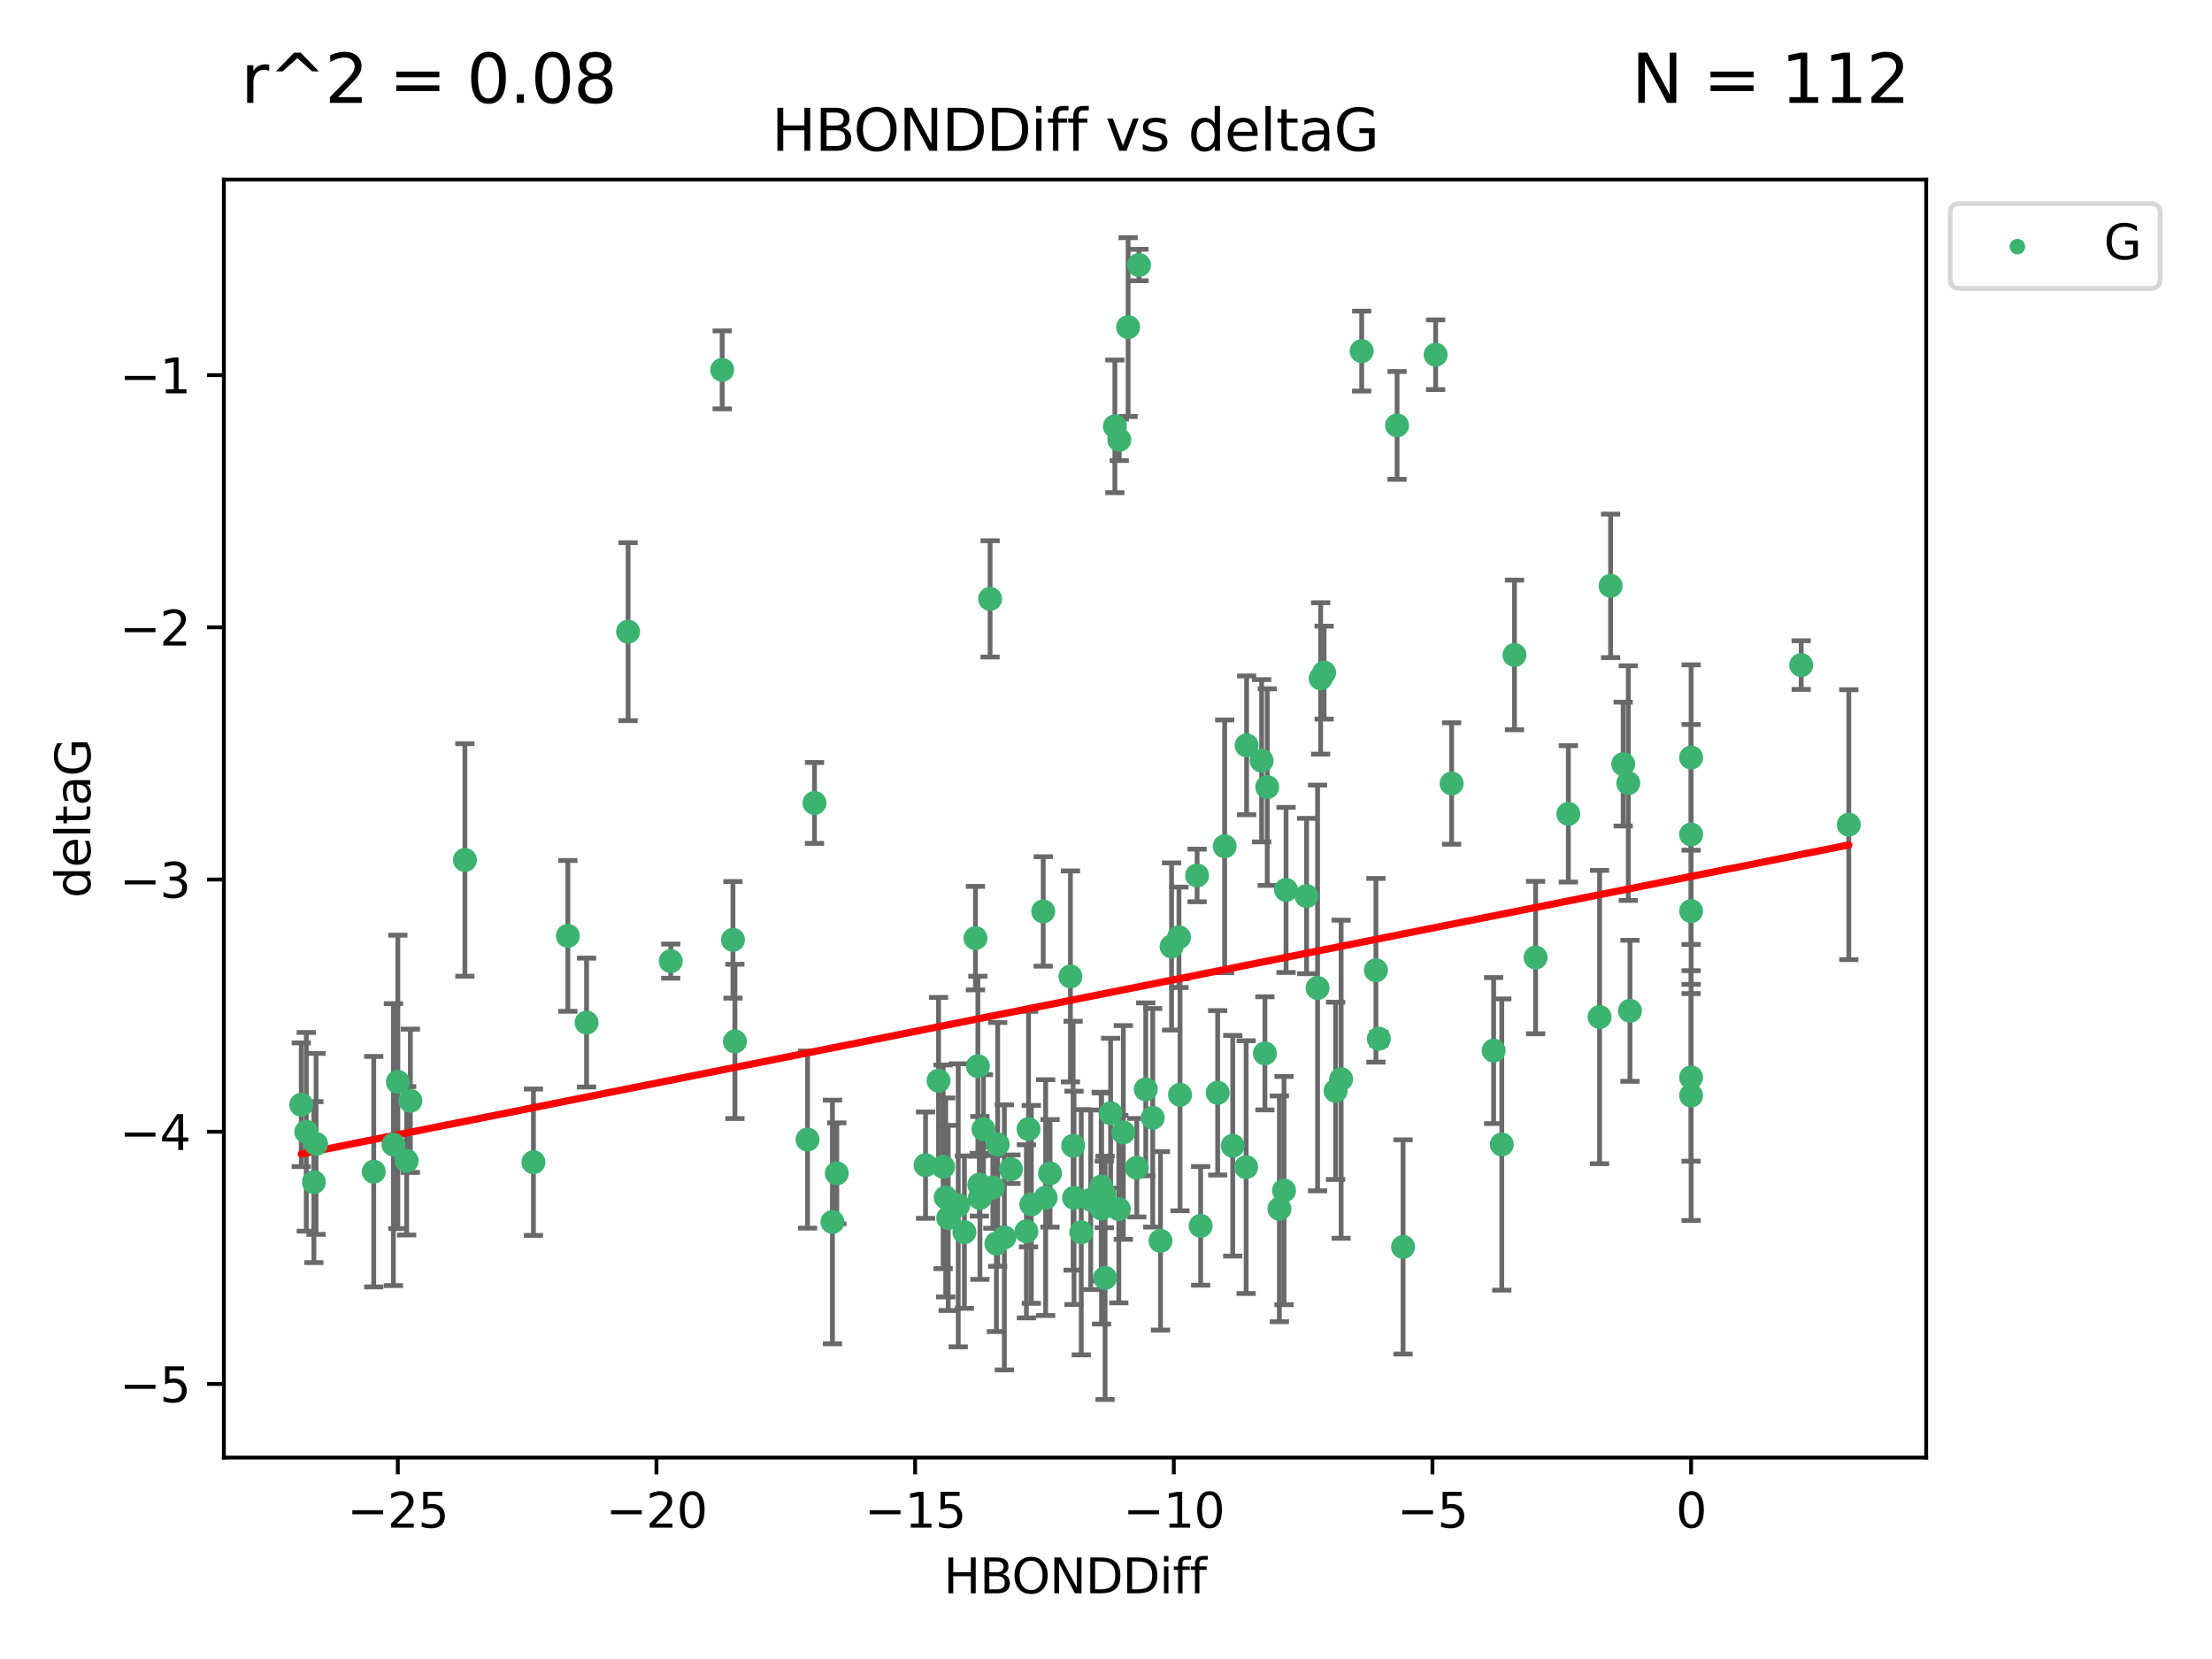 <?xml version="1.0" encoding="utf-8" standalone="no"?>
<!DOCTYPE svg PUBLIC "-//W3C//DTD SVG 1.1//EN"
  "http://www.w3.org/Graphics/SVG/1.1/DTD/svg11.dtd">
<svg xmlns:xlink="http://www.w3.org/1999/xlink" width="460.8pt" height="345.6pt" viewBox="0 0 460.8 345.6" xmlns="http://www.w3.org/2000/svg" version="1.1">
 <defs>
  <style type="text/css">*{stroke-linejoin: round; stroke-linecap: butt}</style>
 </defs>
 <g id="figure_1">
  <g id="patch_1">
   <path d="M 0 345.6 
L 460.8 345.6 
L 460.8 0 
L 0 0 
z
" style="fill: #ffffff"/>
  </g>
  <g id="axes_1">
   <g id="patch_2">
    <path d="M 46.64 303.64 
L 401.26 303.64 
L 401.26 37.411 
L 46.64 37.411 
z
" style="fill: #ffffff"/>
   </g>
   <g id="PathCollection_1">
    <defs>
     <path id="m85759d910c" d="M 0 1.118 
C 0.297 1.118 0.581 1 0.791 0.791 
C 1 0.581 1.118 0.297 1.118 0 
C 1.118 -0.297 1 -0.581 0.791 -0.791 
C 0.581 -1 0.297 -1.118 0 -1.118 
C -0.297 -1.118 -0.581 -1 -0.791 -0.791 
C -1 -0.581 -1.118 -0.297 -1.118 0 
C -1.118 0.297 -1 0.581 -0.791 0.791 
C -0.581 1 -0.297 1.118 0 1.118 
z
" style="stroke: #3cb371"/>
    </defs>
    <g clip-path="url(#p5c19e74e29)">
     <use xlink:href="#m85759d910c" x="218.738" y="244.425" style="fill: #3cb371; stroke: #3cb371"/>
     <use xlink:href="#m85759d910c" x="225.243" y="256.695" style="fill: #3cb371; stroke: #3cb371"/>
     <use xlink:href="#m85759d910c" x="233.069" y="251.881" style="fill: #3cb371; stroke: #3cb371"/>
     <use xlink:href="#m85759d910c" x="240.132" y="232.858" style="fill: #3cb371; stroke: #3cb371"/>
     <use xlink:href="#m85759d910c" x="234.009" y="235.911" style="fill: #3cb371; stroke: #3cb371"/>
     <use xlink:href="#m85759d910c" x="173.411" y="254.558" style="fill: #3cb371; stroke: #3cb371"/>
     <use xlink:href="#m85759d910c" x="199.622" y="251.089" style="fill: #3cb371; stroke: #3cb371"/>
     <use xlink:href="#m85759d910c" x="230.047" y="248.817" style="fill: #3cb371; stroke: #3cb371"/>
     <use xlink:href="#m85759d910c" x="174.317" y="244.425" style="fill: #3cb371; stroke: #3cb371"/>
     <use xlink:href="#m85759d910c" x="197.531" y="253.721" style="fill: #3cb371; stroke: #3cb371"/>
     <use xlink:href="#m85759d910c" x="214.848" y="250.893" style="fill: #3cb371; stroke: #3cb371"/>
     <use xlink:href="#m85759d910c" x="250.114" y="255.371" style="fill: #3cb371; stroke: #3cb371"/>
     <use xlink:href="#m85759d910c" x="65.843" y="238.295" style="fill: #3cb371; stroke: #3cb371"/>
     <use xlink:href="#m85759d910c" x="213.819" y="256.507" style="fill: #3cb371; stroke: #3cb371"/>
     <use xlink:href="#m85759d910c" x="197.007" y="249.45" style="fill: #3cb371; stroke: #3cb371"/>
     <use xlink:href="#m85759d910c" x="241.755" y="258.487" style="fill: #3cb371; stroke: #3cb371"/>
     <use xlink:href="#m85759d910c" x="82.878" y="225.376" style="fill: #3cb371; stroke: #3cb371"/>
     <use xlink:href="#m85759d910c" x="85.483" y="229.312" style="fill: #3cb371; stroke: #3cb371"/>
     <use xlink:href="#m85759d910c" x="168.222" y="237.394" style="fill: #3cb371; stroke: #3cb371"/>
     <use xlink:href="#m85759d910c" x="81.954" y="238.445" style="fill: #3cb371; stroke: #3cb371"/>
     <use xlink:href="#m85759d910c" x="214.262" y="235.214" style="fill: #3cb371; stroke: #3cb371"/>
     <use xlink:href="#m85759d910c" x="229.406" y="247.187" style="fill: #3cb371; stroke: #3cb371"/>
     <use xlink:href="#m85759d910c" x="192.81" y="242.723" style="fill: #3cb371; stroke: #3cb371"/>
     <use xlink:href="#m85759d910c" x="217.829" y="249.487" style="fill: #3cb371; stroke: #3cb371"/>
     <use xlink:href="#m85759d910c" x="84.717" y="241.81" style="fill: #3cb371; stroke: #3cb371"/>
     <use xlink:href="#m85759d910c" x="259.59" y="243.134" style="fill: #3cb371; stroke: #3cb371"/>
     <use xlink:href="#m85759d910c" x="77.857" y="244.081" style="fill: #3cb371; stroke: #3cb371"/>
     <use xlink:href="#m85759d910c" x="65.389" y="246.252" style="fill: #3cb371; stroke: #3cb371"/>
     <use xlink:href="#m85759d910c" x="96.847" y="179.144" style="fill: #3cb371; stroke: #3cb371"/>
     <use xlink:href="#m85759d910c" x="209.226" y="257.774" style="fill: #3cb371; stroke: #3cb371"/>
     <use xlink:href="#m85759d910c" x="245.821" y="228.063" style="fill: #3cb371; stroke: #3cb371"/>
     <use xlink:href="#m85759d910c" x="204.137" y="249.556" style="fill: #3cb371; stroke: #3cb371"/>
     <use xlink:href="#m85759d910c" x="223.742" y="249.528" style="fill: #3cb371; stroke: #3cb371"/>
     <use xlink:href="#m85759d910c" x="266.52" y="251.826" style="fill: #3cb371; stroke: #3cb371"/>
     <use xlink:href="#m85759d910c" x="223.553" y="238.672" style="fill: #3cb371; stroke: #3cb371"/>
     <use xlink:href="#m85759d910c" x="206.83" y="247.376" style="fill: #3cb371; stroke: #3cb371"/>
     <use xlink:href="#m85759d910c" x="236.812" y="243.258" style="fill: #3cb371; stroke: #3cb371"/>
     <use xlink:href="#m85759d910c" x="245.6" y="195.252" style="fill: #3cb371; stroke: #3cb371"/>
     <use xlink:href="#m85759d910c" x="229.469" y="251.76" style="fill: #3cb371; stroke: #3cb371"/>
     <use xlink:href="#m85759d910c" x="227.222" y="249.936" style="fill: #3cb371; stroke: #3cb371"/>
     <use xlink:href="#m85759d910c" x="230.21" y="266.202" style="fill: #3cb371; stroke: #3cb371"/>
     <use xlink:href="#m85759d910c" x="375.222" y="138.549" style="fill: #3cb371; stroke: #3cb371"/>
     <use xlink:href="#m85759d910c" x="235.007" y="68.139" style="fill: #3cb371; stroke: #3cb371"/>
     <use xlink:href="#m85759d910c" x="207.836" y="238.401" style="fill: #3cb371; stroke: #3cb371"/>
     <use xlink:href="#m85759d910c" x="130.843" y="131.59" style="fill: #3cb371; stroke: #3cb371"/>
     <use xlink:href="#m85759d910c" x="204.018" y="246.793" style="fill: #3cb371; stroke: #3cb371"/>
     <use xlink:href="#m85759d910c" x="256.801" y="238.684" style="fill: #3cb371; stroke: #3cb371"/>
     <use xlink:href="#m85759d910c" x="207.566" y="259.045" style="fill: #3cb371; stroke: #3cb371"/>
     <use xlink:href="#m85759d910c" x="200.905" y="256.68" style="fill: #3cb371; stroke: #3cb371"/>
     <use xlink:href="#m85759d910c" x="253.665" y="227.652" style="fill: #3cb371; stroke: #3cb371"/>
     <use xlink:href="#m85759d910c" x="244.06" y="197.167" style="fill: #3cb371; stroke: #3cb371"/>
     <use xlink:href="#m85759d910c" x="203.21" y="195.43" style="fill: #3cb371; stroke: #3cb371"/>
     <use xlink:href="#m85759d910c" x="232.249" y="88.817" style="fill: #3cb371; stroke: #3cb371"/>
     <use xlink:href="#m85759d910c" x="118.294" y="194.964" style="fill: #3cb371; stroke: #3cb371"/>
     <use xlink:href="#m85759d910c" x="326.712" y="169.544" style="fill: #3cb371; stroke: #3cb371"/>
     <use xlink:href="#m85759d910c" x="150.446" y="77.051" style="fill: #3cb371; stroke: #3cb371"/>
     <use xlink:href="#m85759d910c" x="152.69" y="195.78" style="fill: #3cb371; stroke: #3cb371"/>
     <use xlink:href="#m85759d910c" x="385.141" y="171.793" style="fill: #3cb371; stroke: #3cb371"/>
     <use xlink:href="#m85759d910c" x="210.602" y="243.568" style="fill: #3cb371; stroke: #3cb371"/>
     <use xlink:href="#m85759d910c" x="231.358" y="231.905" style="fill: #3cb371; stroke: #3cb371"/>
     <use xlink:href="#m85759d910c" x="196.474" y="243.066" style="fill: #3cb371; stroke: #3cb371"/>
     <use xlink:href="#m85759d910c" x="292.284" y="259.759" style="fill: #3cb371; stroke: #3cb371"/>
     <use xlink:href="#m85759d910c" x="203.713" y="222.107" style="fill: #3cb371; stroke: #3cb371"/>
     <use xlink:href="#m85759d910c" x="62.759" y="230.138" style="fill: #3cb371; stroke: #3cb371"/>
     <use xlink:href="#m85759d910c" x="283.663" y="73.138" style="fill: #3cb371; stroke: #3cb371"/>
     <use xlink:href="#m85759d910c" x="63.81" y="235.772" style="fill: #3cb371; stroke: #3cb371"/>
     <use xlink:href="#m85759d910c" x="206.254" y="124.76" style="fill: #3cb371; stroke: #3cb371"/>
     <use xlink:href="#m85759d910c" x="237.272" y="55.21" style="fill: #3cb371; stroke: #3cb371"/>
     <use xlink:href="#m85759d910c" x="122.19" y="213.019" style="fill: #3cb371; stroke: #3cb371"/>
     <use xlink:href="#m85759d910c" x="263.503" y="219.435" style="fill: #3cb371; stroke: #3cb371"/>
     <use xlink:href="#m85759d910c" x="302.397" y="163.217" style="fill: #3cb371; stroke: #3cb371"/>
     <use xlink:href="#m85759d910c" x="286.629" y="202.131" style="fill: #3cb371; stroke: #3cb371"/>
     <use xlink:href="#m85759d910c" x="274.472" y="205.809" style="fill: #3cb371; stroke: #3cb371"/>
     <use xlink:href="#m85759d910c" x="339.202" y="163.134" style="fill: #3cb371; stroke: #3cb371"/>
     <use xlink:href="#m85759d910c" x="233.165" y="91.624" style="fill: #3cb371; stroke: #3cb371"/>
     <use xlink:href="#m85759d910c" x="153.097" y="216.946" style="fill: #3cb371; stroke: #3cb371"/>
     <use xlink:href="#m85759d910c" x="111.126" y="242.106" style="fill: #3cb371; stroke: #3cb371"/>
     <use xlink:href="#m85759d910c" x="204.867" y="235.225" style="fill: #3cb371; stroke: #3cb371"/>
     <use xlink:href="#m85759d910c" x="255.118" y="176.305" style="fill: #3cb371; stroke: #3cb371"/>
     <use xlink:href="#m85759d910c" x="238.683" y="226.931" style="fill: #3cb371; stroke: #3cb371"/>
     <use xlink:href="#m85759d910c" x="315.498" y="136.435" style="fill: #3cb371; stroke: #3cb371"/>
     <use xlink:href="#m85759d910c" x="279.381" y="224.821" style="fill: #3cb371; stroke: #3cb371"/>
     <use xlink:href="#m85759d910c" x="275.839" y="140.122" style="fill: #3cb371; stroke: #3cb371"/>
     <use xlink:href="#m85759d910c" x="272.187" y="186.66" style="fill: #3cb371; stroke: #3cb371"/>
     <use xlink:href="#m85759d910c" x="275.111" y="141.327" style="fill: #3cb371; stroke: #3cb371"/>
     <use xlink:href="#m85759d910c" x="139.728" y="200.22" style="fill: #3cb371; stroke: #3cb371"/>
     <use xlink:href="#m85759d910c" x="299.068" y="73.895" style="fill: #3cb371; stroke: #3cb371"/>
     <use xlink:href="#m85759d910c" x="262.821" y="158.476" style="fill: #3cb371; stroke: #3cb371"/>
     <use xlink:href="#m85759d910c" x="291.034" y="88.622" style="fill: #3cb371; stroke: #3cb371"/>
     <use xlink:href="#m85759d910c" x="249.378" y="182.375" style="fill: #3cb371; stroke: #3cb371"/>
     <use xlink:href="#m85759d910c" x="222.992" y="203.408" style="fill: #3cb371; stroke: #3cb371"/>
     <use xlink:href="#m85759d910c" x="352.291" y="189.795" style="fill: #3cb371; stroke: #3cb371"/>
     <use xlink:href="#m85759d910c" x="217.323" y="189.866" style="fill: #3cb371; stroke: #3cb371"/>
     <use xlink:href="#m85759d910c" x="278.234" y="227.244" style="fill: #3cb371; stroke: #3cb371"/>
     <use xlink:href="#m85759d910c" x="319.896" y="199.472" style="fill: #3cb371; stroke: #3cb371"/>
     <use xlink:href="#m85759d910c" x="333.22" y="211.869" style="fill: #3cb371; stroke: #3cb371"/>
     <use xlink:href="#m85759d910c" x="259.693" y="155.269" style="fill: #3cb371; stroke: #3cb371"/>
     <use xlink:href="#m85759d910c" x="339.552" y="210.569" style="fill: #3cb371; stroke: #3cb371"/>
     <use xlink:href="#m85759d910c" x="287.24" y="216.386" style="fill: #3cb371; stroke: #3cb371"/>
     <use xlink:href="#m85759d910c" x="312.851" y="238.422" style="fill: #3cb371; stroke: #3cb371"/>
     <use xlink:href="#m85759d910c" x="352.291" y="173.836" style="fill: #3cb371; stroke: #3cb371"/>
     <use xlink:href="#m85759d910c" x="195.516" y="225.137" style="fill: #3cb371; stroke: #3cb371"/>
     <use xlink:href="#m85759d910c" x="335.519" y="122.04" style="fill: #3cb371; stroke: #3cb371"/>
     <use xlink:href="#m85759d910c" x="338.141" y="159.181" style="fill: #3cb371; stroke: #3cb371"/>
     <use xlink:href="#m85759d910c" x="267.908" y="185.388" style="fill: #3cb371; stroke: #3cb371"/>
     <use xlink:href="#m85759d910c" x="352.291" y="228.223" style="fill: #3cb371; stroke: #3cb371"/>
     <use xlink:href="#m85759d910c" x="267.486" y="248.018" style="fill: #3cb371; stroke: #3cb371"/>
     <use xlink:href="#m85759d910c" x="352.291" y="157.805" style="fill: #3cb371; stroke: #3cb371"/>
     <use xlink:href="#m85759d910c" x="311.152" y="218.851" style="fill: #3cb371; stroke: #3cb371"/>
     <use xlink:href="#m85759d910c" x="263.988" y="163.967" style="fill: #3cb371; stroke: #3cb371"/>
     <use xlink:href="#m85759d910c" x="169.673" y="167.265" style="fill: #3cb371; stroke: #3cb371"/>
     <use xlink:href="#m85759d910c" x="352.291" y="224.44" style="fill: #3cb371; stroke: #3cb371"/>
    </g>
   </g>
   <g id="matplotlib.axis_1">
    <g id="xtick_1">
     <g id="line2d_1">
      <defs>
       <path id="me2e543e15d" d="M 0 0 
L 0 3.5 
" style="stroke: #000000; stroke-width: 0.8"/>
      </defs>
      <g>
       <use xlink:href="#me2e543e15d" x="82.873" y="303.64" style="stroke: #000000; stroke-width: 0.8"/>
      </g>
     </g>
     <g id="text_1">
      <!-- −25 -->
      <g transform="translate(72.32 318.238)scale(0.1 -0.1)">
       <defs>
        <path id="DejaVuSans-2212" d="M 678 2272 
L 4684 2272 
L 4684 1741 
L 678 1741 
L 678 2272 
z
" transform="scale(0.016)"/>
        <path id="DejaVuSans-32" d="M 1228 531 
L 3431 531 
L 3431 0 
L 469 0 
L 469 531 
Q 828 903 1448 1529 
Q 2069 2156 2228 2338 
Q 2531 2678 2651 2914 
Q 2772 3150 2772 3378 
Q 2772 3750 2511 3984 
Q 2250 4219 1831 4219 
Q 1534 4219 1204 4116 
Q 875 4013 500 3803 
L 500 4441 
Q 881 4594 1212 4672 
Q 1544 4750 1819 4750 
Q 2544 4750 2975 4387 
Q 3406 4025 3406 3419 
Q 3406 3131 3298 2873 
Q 3191 2616 2906 2266 
Q 2828 2175 2409 1742 
Q 1991 1309 1228 531 
z
" transform="scale(0.016)"/>
        <path id="DejaVuSans-35" d="M 691 4666 
L 3169 4666 
L 3169 4134 
L 1269 4134 
L 1269 2991 
Q 1406 3038 1543 3061 
Q 1681 3084 1819 3084 
Q 2600 3084 3056 2656 
Q 3513 2228 3513 1497 
Q 3513 744 3044 326 
Q 2575 -91 1722 -91 
Q 1428 -91 1123 -41 
Q 819 9 494 109 
L 494 744 
Q 775 591 1075 516 
Q 1375 441 1709 441 
Q 2250 441 2565 725 
Q 2881 1009 2881 1497 
Q 2881 1984 2565 2268 
Q 2250 2553 1709 2553 
Q 1456 2553 1204 2497 
Q 953 2441 691 2322 
L 691 4666 
z
" transform="scale(0.016)"/>
       </defs>
       <use xlink:href="#DejaVuSans-2212"/>
       <use xlink:href="#DejaVuSans-32" x="83.789"/>
       <use xlink:href="#DejaVuSans-35" x="147.412"/>
      </g>
     </g>
    </g>
    <g id="xtick_2">
     <g id="line2d_2">
      <g>
       <use xlink:href="#me2e543e15d" x="136.756" y="303.64" style="stroke: #000000; stroke-width: 0.8"/>
      </g>
     </g>
     <g id="text_2">
      <!-- −20 -->
      <g transform="translate(126.204 318.238)scale(0.1 -0.1)">
       <defs>
        <path id="DejaVuSans-30" d="M 2034 4250 
Q 1547 4250 1301 3770 
Q 1056 3291 1056 2328 
Q 1056 1369 1301 889 
Q 1547 409 2034 409 
Q 2525 409 2770 889 
Q 3016 1369 3016 2328 
Q 3016 3291 2770 3770 
Q 2525 4250 2034 4250 
z
M 2034 4750 
Q 2819 4750 3233 4129 
Q 3647 3509 3647 2328 
Q 3647 1150 3233 529 
Q 2819 -91 2034 -91 
Q 1250 -91 836 529 
Q 422 1150 422 2328 
Q 422 3509 836 4129 
Q 1250 4750 2034 4750 
z
" transform="scale(0.016)"/>
       </defs>
       <use xlink:href="#DejaVuSans-2212"/>
       <use xlink:href="#DejaVuSans-32" x="83.789"/>
       <use xlink:href="#DejaVuSans-30" x="147.412"/>
      </g>
     </g>
    </g>
    <g id="xtick_3">
     <g id="line2d_3">
      <g>
       <use xlink:href="#me2e543e15d" x="190.64" y="303.64" style="stroke: #000000; stroke-width: 0.8"/>
      </g>
     </g>
     <g id="text_3">
      <!-- −15 -->
      <g transform="translate(180.088 318.238)scale(0.1 -0.1)">
       <defs>
        <path id="DejaVuSans-31" d="M 794 531 
L 1825 531 
L 1825 4091 
L 703 3866 
L 703 4441 
L 1819 4666 
L 2450 4666 
L 2450 531 
L 3481 531 
L 3481 0 
L 794 0 
L 794 531 
z
" transform="scale(0.016)"/>
       </defs>
       <use xlink:href="#DejaVuSans-2212"/>
       <use xlink:href="#DejaVuSans-31" x="83.789"/>
       <use xlink:href="#DejaVuSans-35" x="147.412"/>
      </g>
     </g>
    </g>
    <g id="xtick_4">
     <g id="line2d_4">
      <g>
       <use xlink:href="#me2e543e15d" x="244.524" y="303.64" style="stroke: #000000; stroke-width: 0.8"/>
      </g>
     </g>
     <g id="text_4">
      <!-- −10 -->
      <g transform="translate(233.972 318.238)scale(0.1 -0.1)">
       <use xlink:href="#DejaVuSans-2212"/>
       <use xlink:href="#DejaVuSans-31" x="83.789"/>
       <use xlink:href="#DejaVuSans-30" x="147.412"/>
      </g>
     </g>
    </g>
    <g id="xtick_5">
     <g id="line2d_5">
      <g>
       <use xlink:href="#me2e543e15d" x="298.408" y="303.64" style="stroke: #000000; stroke-width: 0.8"/>
      </g>
     </g>
     <g id="text_5">
      <!-- −5 -->
      <g transform="translate(291.036 318.238)scale(0.1 -0.1)">
       <use xlink:href="#DejaVuSans-2212"/>
       <use xlink:href="#DejaVuSans-35" x="83.789"/>
      </g>
     </g>
    </g>
    <g id="xtick_6">
     <g id="line2d_6">
      <g>
       <use xlink:href="#me2e543e15d" x="352.291" y="303.64" style="stroke: #000000; stroke-width: 0.8"/>
      </g>
     </g>
     <g id="text_6">
      <!-- 0 -->
      <g transform="translate(349.11 318.238)scale(0.1 -0.1)">
       <use xlink:href="#DejaVuSans-30"/>
      </g>
     </g>
    </g>
    <g id="text_7">
     <!-- HBONDDiff -->
     <g transform="translate(196.561 331.917)scale(0.1 -0.1)">
      <defs>
       <path id="DejaVuSans-48" d="M 628 4666 
L 1259 4666 
L 1259 2753 
L 3553 2753 
L 3553 4666 
L 4184 4666 
L 4184 0 
L 3553 0 
L 3553 2222 
L 1259 2222 
L 1259 0 
L 628 0 
L 628 4666 
z
" transform="scale(0.016)"/>
       <path id="DejaVuSans-42" d="M 1259 2228 
L 1259 519 
L 2272 519 
Q 2781 519 3026 730 
Q 3272 941 3272 1375 
Q 3272 1813 3026 2020 
Q 2781 2228 2272 2228 
L 1259 2228 
z
M 1259 4147 
L 1259 2741 
L 2194 2741 
Q 2656 2741 2882 2914 
Q 3109 3088 3109 3444 
Q 3109 3797 2882 3972 
Q 2656 4147 2194 4147 
L 1259 4147 
z
M 628 4666 
L 2241 4666 
Q 2963 4666 3353 4366 
Q 3744 4066 3744 3513 
Q 3744 3084 3544 2831 
Q 3344 2578 2956 2516 
Q 3422 2416 3680 2098 
Q 3938 1781 3938 1306 
Q 3938 681 3513 340 
Q 3088 0 2303 0 
L 628 0 
L 628 4666 
z
" transform="scale(0.016)"/>
       <path id="DejaVuSans-4f" d="M 2522 4238 
Q 1834 4238 1429 3725 
Q 1025 3213 1025 2328 
Q 1025 1447 1429 934 
Q 1834 422 2522 422 
Q 3209 422 3611 934 
Q 4013 1447 4013 2328 
Q 4013 3213 3611 3725 
Q 3209 4238 2522 4238 
z
M 2522 4750 
Q 3503 4750 4090 4092 
Q 4678 3434 4678 2328 
Q 4678 1225 4090 567 
Q 3503 -91 2522 -91 
Q 1538 -91 948 565 
Q 359 1222 359 2328 
Q 359 3434 948 4092 
Q 1538 4750 2522 4750 
z
" transform="scale(0.016)"/>
       <path id="DejaVuSans-4e" d="M 628 4666 
L 1478 4666 
L 3547 763 
L 3547 4666 
L 4159 4666 
L 4159 0 
L 3309 0 
L 1241 3903 
L 1241 0 
L 628 0 
L 628 4666 
z
" transform="scale(0.016)"/>
       <path id="DejaVuSans-44" d="M 1259 4147 
L 1259 519 
L 2022 519 
Q 2988 519 3436 956 
Q 3884 1394 3884 2338 
Q 3884 3275 3436 3711 
Q 2988 4147 2022 4147 
L 1259 4147 
z
M 628 4666 
L 1925 4666 
Q 3281 4666 3915 4102 
Q 4550 3538 4550 2338 
Q 4550 1131 3912 565 
Q 3275 0 1925 0 
L 628 0 
L 628 4666 
z
" transform="scale(0.016)"/>
       <path id="DejaVuSans-69" d="M 603 3500 
L 1178 3500 
L 1178 0 
L 603 0 
L 603 3500 
z
M 603 4863 
L 1178 4863 
L 1178 4134 
L 603 4134 
L 603 4863 
z
" transform="scale(0.016)"/>
       <path id="DejaVuSans-66" d="M 2375 4863 
L 2375 4384 
L 1825 4384 
Q 1516 4384 1395 4259 
Q 1275 4134 1275 3809 
L 1275 3500 
L 2222 3500 
L 2222 3053 
L 1275 3053 
L 1275 0 
L 697 0 
L 697 3053 
L 147 3053 
L 147 3500 
L 697 3500 
L 697 3744 
Q 697 4328 969 4595 
Q 1241 4863 1831 4863 
L 2375 4863 
z
" transform="scale(0.016)"/>
      </defs>
      <use xlink:href="#DejaVuSans-48"/>
      <use xlink:href="#DejaVuSans-42" x="75.195"/>
      <use xlink:href="#DejaVuSans-4f" x="142.049"/>
      <use xlink:href="#DejaVuSans-4e" x="220.76"/>
      <use xlink:href="#DejaVuSans-44" x="295.564"/>
      <use xlink:href="#DejaVuSans-44" x="372.566"/>
      <use xlink:href="#DejaVuSans-69" x="449.568"/>
      <use xlink:href="#DejaVuSans-66" x="477.352"/>
      <use xlink:href="#DejaVuSans-66" x="512.557"/>
     </g>
    </g>
   </g>
   <g id="matplotlib.axis_2">
    <g id="ytick_1">
     <g id="line2d_7">
      <defs>
       <path id="m0f3f1a75f5" d="M 0 0 
L -3.5 0 
" style="stroke: #000000; stroke-width: 0.8"/>
      </defs>
      <g>
       <use xlink:href="#m0f3f1a75f5" x="46.64" y="288.305" style="stroke: #000000; stroke-width: 0.8"/>
      </g>
     </g>
     <g id="text_8">
      <!-- −5 -->
      <g transform="translate(24.898 292.104)scale(0.1 -0.1)">
       <use xlink:href="#DejaVuSans-2212"/>
       <use xlink:href="#DejaVuSans-35" x="83.789"/>
      </g>
     </g>
    </g>
    <g id="ytick_2">
     <g id="line2d_8">
      <g>
       <use xlink:href="#m0f3f1a75f5" x="46.64" y="235.764" style="stroke: #000000; stroke-width: 0.8"/>
      </g>
     </g>
     <g id="text_9">
      <!-- −4 -->
      <g transform="translate(24.898 239.563)scale(0.1 -0.1)">
       <defs>
        <path id="DejaVuSans-34" d="M 2419 4116 
L 825 1625 
L 2419 1625 
L 2419 4116 
z
M 2253 4666 
L 3047 4666 
L 3047 1625 
L 3713 1625 
L 3713 1100 
L 3047 1100 
L 3047 0 
L 2419 0 
L 2419 1100 
L 313 1100 
L 313 1709 
L 2253 4666 
z
" transform="scale(0.016)"/>
       </defs>
       <use xlink:href="#DejaVuSans-2212"/>
       <use xlink:href="#DejaVuSans-34" x="83.789"/>
      </g>
     </g>
    </g>
    <g id="ytick_3">
     <g id="line2d_9">
      <g>
       <use xlink:href="#m0f3f1a75f5" x="46.64" y="183.223" style="stroke: #000000; stroke-width: 0.8"/>
      </g>
     </g>
     <g id="text_10">
      <!-- −3 -->
      <g transform="translate(24.898 187.022)scale(0.1 -0.1)">
       <defs>
        <path id="DejaVuSans-33" d="M 2597 2516 
Q 3050 2419 3304 2112 
Q 3559 1806 3559 1356 
Q 3559 666 3084 287 
Q 2609 -91 1734 -91 
Q 1441 -91 1130 -33 
Q 819 25 488 141 
L 488 750 
Q 750 597 1062 519 
Q 1375 441 1716 441 
Q 2309 441 2620 675 
Q 2931 909 2931 1356 
Q 2931 1769 2642 2001 
Q 2353 2234 1838 2234 
L 1294 2234 
L 1294 2753 
L 1863 2753 
Q 2328 2753 2575 2939 
Q 2822 3125 2822 3475 
Q 2822 3834 2567 4026 
Q 2313 4219 1838 4219 
Q 1578 4219 1281 4162 
Q 984 4106 628 3988 
L 628 4550 
Q 988 4650 1302 4700 
Q 1616 4750 1894 4750 
Q 2613 4750 3031 4423 
Q 3450 4097 3450 3541 
Q 3450 3153 3228 2886 
Q 3006 2619 2597 2516 
z
" transform="scale(0.016)"/>
       </defs>
       <use xlink:href="#DejaVuSans-2212"/>
       <use xlink:href="#DejaVuSans-33" x="83.789"/>
      </g>
     </g>
    </g>
    <g id="ytick_4">
     <g id="line2d_10">
      <g>
       <use xlink:href="#m0f3f1a75f5" x="46.64" y="130.682" style="stroke: #000000; stroke-width: 0.8"/>
      </g>
     </g>
     <g id="text_11">
      <!-- −2 -->
      <g transform="translate(24.898 134.481)scale(0.1 -0.1)">
       <use xlink:href="#DejaVuSans-2212"/>
       <use xlink:href="#DejaVuSans-32" x="83.789"/>
      </g>
     </g>
    </g>
    <g id="ytick_5">
     <g id="line2d_11">
      <g>
       <use xlink:href="#m0f3f1a75f5" x="46.64" y="78.141" style="stroke: #000000; stroke-width: 0.8"/>
      </g>
     </g>
     <g id="text_12">
      <!-- −1 -->
      <g transform="translate(24.898 81.94)scale(0.1 -0.1)">
       <use xlink:href="#DejaVuSans-2212"/>
       <use xlink:href="#DejaVuSans-31" x="83.789"/>
      </g>
     </g>
    </g>
    <g id="text_13">
     <!-- deltaG -->
     <g transform="translate(18.818 187.064)rotate(-90)scale(0.1 -0.1)">
      <defs>
       <path id="DejaVuSans-64" d="M 2906 2969 
L 2906 4863 
L 3481 4863 
L 3481 0 
L 2906 0 
L 2906 525 
Q 2725 213 2448 61 
Q 2172 -91 1784 -91 
Q 1150 -91 751 415 
Q 353 922 353 1747 
Q 353 2572 751 3078 
Q 1150 3584 1784 3584 
Q 2172 3584 2448 3432 
Q 2725 3281 2906 2969 
z
M 947 1747 
Q 947 1113 1208 752 
Q 1469 391 1925 391 
Q 2381 391 2643 752 
Q 2906 1113 2906 1747 
Q 2906 2381 2643 2742 
Q 2381 3103 1925 3103 
Q 1469 3103 1208 2742 
Q 947 2381 947 1747 
z
" transform="scale(0.016)"/>
       <path id="DejaVuSans-65" d="M 3597 1894 
L 3597 1613 
L 953 1613 
Q 991 1019 1311 708 
Q 1631 397 2203 397 
Q 2534 397 2845 478 
Q 3156 559 3463 722 
L 3463 178 
Q 3153 47 2828 -22 
Q 2503 -91 2169 -91 
Q 1331 -91 842 396 
Q 353 884 353 1716 
Q 353 2575 817 3079 
Q 1281 3584 2069 3584 
Q 2775 3584 3186 3129 
Q 3597 2675 3597 1894 
z
M 3022 2063 
Q 3016 2534 2758 2815 
Q 2500 3097 2075 3097 
Q 1594 3097 1305 2825 
Q 1016 2553 972 2059 
L 3022 2063 
z
" transform="scale(0.016)"/>
       <path id="DejaVuSans-6c" d="M 603 4863 
L 1178 4863 
L 1178 0 
L 603 0 
L 603 4863 
z
" transform="scale(0.016)"/>
       <path id="DejaVuSans-74" d="M 1172 4494 
L 1172 3500 
L 2356 3500 
L 2356 3053 
L 1172 3053 
L 1172 1153 
Q 1172 725 1289 603 
Q 1406 481 1766 481 
L 2356 481 
L 2356 0 
L 1766 0 
Q 1100 0 847 248 
Q 594 497 594 1153 
L 594 3053 
L 172 3053 
L 172 3500 
L 594 3500 
L 594 4494 
L 1172 4494 
z
" transform="scale(0.016)"/>
       <path id="DejaVuSans-61" d="M 2194 1759 
Q 1497 1759 1228 1600 
Q 959 1441 959 1056 
Q 959 750 1161 570 
Q 1363 391 1709 391 
Q 2188 391 2477 730 
Q 2766 1069 2766 1631 
L 2766 1759 
L 2194 1759 
z
M 3341 1997 
L 3341 0 
L 2766 0 
L 2766 531 
Q 2569 213 2275 61 
Q 1981 -91 1556 -91 
Q 1019 -91 701 211 
Q 384 513 384 1019 
Q 384 1609 779 1909 
Q 1175 2209 1959 2209 
L 2766 2209 
L 2766 2266 
Q 2766 2663 2505 2880 
Q 2244 3097 1772 3097 
Q 1472 3097 1187 3025 
Q 903 2953 641 2809 
L 641 3341 
Q 956 3463 1253 3523 
Q 1550 3584 1831 3584 
Q 2591 3584 2966 3190 
Q 3341 2797 3341 1997 
z
" transform="scale(0.016)"/>
       <path id="DejaVuSans-47" d="M 3809 666 
L 3809 1919 
L 2778 1919 
L 2778 2438 
L 4434 2438 
L 4434 434 
Q 4069 175 3628 42 
Q 3188 -91 2688 -91 
Q 1594 -91 976 548 
Q 359 1188 359 2328 
Q 359 3472 976 4111 
Q 1594 4750 2688 4750 
Q 3144 4750 3555 4637 
Q 3966 4525 4313 4306 
L 4313 3634 
Q 3963 3931 3569 4081 
Q 3175 4231 2741 4231 
Q 1884 4231 1454 3753 
Q 1025 3275 1025 2328 
Q 1025 1384 1454 906 
Q 1884 428 2741 428 
Q 3075 428 3337 486 
Q 3600 544 3809 666 
z
" transform="scale(0.016)"/>
      </defs>
      <use xlink:href="#DejaVuSans-64"/>
      <use xlink:href="#DejaVuSans-65" x="63.477"/>
      <use xlink:href="#DejaVuSans-6c" x="125"/>
      <use xlink:href="#DejaVuSans-74" x="152.783"/>
      <use xlink:href="#DejaVuSans-61" x="191.992"/>
      <use xlink:href="#DejaVuSans-47" x="253.271"/>
     </g>
    </g>
   </g>
   <g id="LineCollection_1">
    <path d="M 218.738 255.627 
L 218.738 233.222 
" clip-path="url(#p5c19e74e29)" style="fill: none; stroke: #696969"/>
    <path d="M 225.243 282.242 
L 225.243 231.149 
" clip-path="url(#p5c19e74e29)" style="fill: none; stroke: #696969"/>
    <path d="M 233.069 271.408 
L 233.069 232.354 
" clip-path="url(#p5c19e74e29)" style="fill: none; stroke: #696969"/>
    <path d="M 240.132 255.624 
L 240.132 210.093 
" clip-path="url(#p5c19e74e29)" style="fill: none; stroke: #696969"/>
    <path d="M 234.009 258.174 
L 234.009 213.647 
" clip-path="url(#p5c19e74e29)" style="fill: none; stroke: #696969"/>
    <path d="M 173.411 279.938 
L 173.411 229.178 
" clip-path="url(#p5c19e74e29)" style="fill: none; stroke: #696969"/>
    <path d="M 199.622 280.57 
L 199.622 221.607 
" clip-path="url(#p5c19e74e29)" style="fill: none; stroke: #696969"/>
    <path d="M 230.047 255.751 
L 230.047 241.882 
" clip-path="url(#p5c19e74e29)" style="fill: none; stroke: #696969"/>
    <path d="M 174.317 254.937 
L 174.317 233.913 
" clip-path="url(#p5c19e74e29)" style="fill: none; stroke: #696969"/>
    <path d="M 197.531 273.003 
L 197.531 234.438 
" clip-path="url(#p5c19e74e29)" style="fill: none; stroke: #696969"/>
    <path d="M 214.848 271.505 
L 214.848 230.282 
" clip-path="url(#p5c19e74e29)" style="fill: none; stroke: #696969"/>
    <path d="M 250.114 267.729 
L 250.114 243.012 
" clip-path="url(#p5c19e74e29)" style="fill: none; stroke: #696969"/>
    <path d="M 65.843 257.146 
L 65.843 219.444 
" clip-path="url(#p5c19e74e29)" style="fill: none; stroke: #696969"/>
    <path d="M 213.819 274.537 
L 213.819 238.476 
" clip-path="url(#p5c19e74e29)" style="fill: none; stroke: #696969"/>
    <path d="M 197.007 270.178 
L 197.007 228.721 
" clip-path="url(#p5c19e74e29)" style="fill: none; stroke: #696969"/>
    <path d="M 241.755 277.081 
L 241.755 239.893 
" clip-path="url(#p5c19e74e29)" style="fill: none; stroke: #696969"/>
    <path d="M 82.878 255.936 
L 82.878 194.815 
" clip-path="url(#p5c19e74e29)" style="fill: none; stroke: #696969"/>
    <path d="M 85.483 244.235 
L 85.483 214.389 
" clip-path="url(#p5c19e74e29)" style="fill: none; stroke: #696969"/>
    <path d="M 168.222 255.838 
L 168.222 218.95 
" clip-path="url(#p5c19e74e29)" style="fill: none; stroke: #696969"/>
    <path d="M 81.954 267.808 
L 81.954 209.081 
" clip-path="url(#p5c19e74e29)" style="fill: none; stroke: #696969"/>
    <path d="M 214.262 259.751 
L 214.262 210.678 
" clip-path="url(#p5c19e74e29)" style="fill: none; stroke: #696969"/>
    <path d="M 229.406 266.841 
L 229.406 227.533 
" clip-path="url(#p5c19e74e29)" style="fill: none; stroke: #696969"/>
    <path d="M 192.81 253.801 
L 192.81 231.644 
" clip-path="url(#p5c19e74e29)" style="fill: none; stroke: #696969"/>
    <path d="M 217.829 274.048 
L 217.829 224.927 
" clip-path="url(#p5c19e74e29)" style="fill: none; stroke: #696969"/>
    <path d="M 84.717 257.271 
L 84.717 226.349 
" clip-path="url(#p5c19e74e29)" style="fill: none; stroke: #696969"/>
    <path d="M 259.59 269.461 
L 259.59 216.808 
" clip-path="url(#p5c19e74e29)" style="fill: none; stroke: #696969"/>
    <path d="M 77.857 268.088 
L 77.857 220.074 
" clip-path="url(#p5c19e74e29)" style="fill: none; stroke: #696969"/>
    <path d="M 65.389 263.015 
L 65.389 229.489 
" clip-path="url(#p5c19e74e29)" style="fill: none; stroke: #696969"/>
    <path d="M 96.847 203.359 
L 96.847 154.929 
" clip-path="url(#p5c19e74e29)" style="fill: none; stroke: #696969"/>
    <path d="M 209.226 285.384 
L 209.226 230.164 
" clip-path="url(#p5c19e74e29)" style="fill: none; stroke: #696969"/>
    <path d="M 245.821 252.228 
L 245.821 203.898 
" clip-path="url(#p5c19e74e29)" style="fill: none; stroke: #696969"/>
    <path d="M 204.137 266.523 
L 204.137 232.589 
" clip-path="url(#p5c19e74e29)" style="fill: none; stroke: #696969"/>
    <path d="M 223.742 271.741 
L 223.742 227.314 
" clip-path="url(#p5c19e74e29)" style="fill: none; stroke: #696969"/>
    <path d="M 266.52 275.345 
L 266.52 228.307 
" clip-path="url(#p5c19e74e29)" style="fill: none; stroke: #696969"/>
    <path d="M 223.553 264.599 
L 223.553 212.746 
" clip-path="url(#p5c19e74e29)" style="fill: none; stroke: #696969"/>
    <path d="M 206.83 255.872 
L 206.83 238.88 
" clip-path="url(#p5c19e74e29)" style="fill: none; stroke: #696969"/>
    <path d="M 236.812 253.515 
L 236.812 233.002 
" clip-path="url(#p5c19e74e29)" style="fill: none; stroke: #696969"/>
    <path d="M 245.6 205.714 
L 245.6 184.79 
" clip-path="url(#p5c19e74e29)" style="fill: none; stroke: #696969"/>
    <path d="M 229.469 275.826 
L 229.469 227.693 
" clip-path="url(#p5c19e74e29)" style="fill: none; stroke: #696969"/>
    <path d="M 227.222 268.638 
L 227.222 231.234 
" clip-path="url(#p5c19e74e29)" style="fill: none; stroke: #696969"/>
    <path d="M 230.21 291.539 
L 230.21 240.865 
" clip-path="url(#p5c19e74e29)" style="fill: none; stroke: #696969"/>
    <path d="M 375.222 143.615 
L 375.222 133.482 
" clip-path="url(#p5c19e74e29)" style="fill: none; stroke: #696969"/>
    <path d="M 235.007 86.766 
L 235.007 49.513 
" clip-path="url(#p5c19e74e29)" style="fill: none; stroke: #696969"/>
    <path d="M 207.836 263.792 
L 207.836 213.01 
" clip-path="url(#p5c19e74e29)" style="fill: none; stroke: #696969"/>
    <path d="M 130.843 150.124 
L 130.843 113.056 
" clip-path="url(#p5c19e74e29)" style="fill: none; stroke: #696969"/>
    <path d="M 204.018 253.335 
L 204.018 240.251 
" clip-path="url(#p5c19e74e29)" style="fill: none; stroke: #696969"/>
    <path d="M 256.801 261.667 
L 256.801 215.702 
" clip-path="url(#p5c19e74e29)" style="fill: none; stroke: #696969"/>
    <path d="M 207.566 277.389 
L 207.566 240.702 
" clip-path="url(#p5c19e74e29)" style="fill: none; stroke: #696969"/>
    <path d="M 200.905 272.553 
L 200.905 240.808 
" clip-path="url(#p5c19e74e29)" style="fill: none; stroke: #696969"/>
    <path d="M 253.665 244.777 
L 253.665 210.527 
" clip-path="url(#p5c19e74e29)" style="fill: none; stroke: #696969"/>
    <path d="M 244.06 214.582 
L 244.06 179.751 
" clip-path="url(#p5c19e74e29)" style="fill: none; stroke: #696969"/>
    <path d="M 203.21 206.207 
L 203.21 184.653 
" clip-path="url(#p5c19e74e29)" style="fill: none; stroke: #696969"/>
    <path d="M 232.249 102.635 
L 232.249 75 
" clip-path="url(#p5c19e74e29)" style="fill: none; stroke: #696969"/>
    <path d="M 118.294 210.67 
L 118.294 179.258 
" clip-path="url(#p5c19e74e29)" style="fill: none; stroke: #696969"/>
    <path d="M 326.712 183.752 
L 326.712 155.336 
" clip-path="url(#p5c19e74e29)" style="fill: none; stroke: #696969"/>
    <path d="M 150.446 85.17 
L 150.446 68.932 
" clip-path="url(#p5c19e74e29)" style="fill: none; stroke: #696969"/>
    <path d="M 152.69 207.924 
L 152.69 183.635 
" clip-path="url(#p5c19e74e29)" style="fill: none; stroke: #696969"/>
    <path d="M 385.141 199.904 
L 385.141 143.682 
" clip-path="url(#p5c19e74e29)" style="fill: none; stroke: #696969"/>
    <path d="M 210.602 246.544 
L 210.602 240.593 
" clip-path="url(#p5c19e74e29)" style="fill: none; stroke: #696969"/>
    <path d="M 231.358 247.516 
L 231.358 216.294 
" clip-path="url(#p5c19e74e29)" style="fill: none; stroke: #696969"/>
    <path d="M 196.474 264.277 
L 196.474 221.855 
" clip-path="url(#p5c19e74e29)" style="fill: none; stroke: #696969"/>
    <path d="M 292.284 282.067 
L 292.284 237.45 
" clip-path="url(#p5c19e74e29)" style="fill: none; stroke: #696969"/>
    <path d="M 203.713 240.845 
L 203.713 203.369 
" clip-path="url(#p5c19e74e29)" style="fill: none; stroke: #696969"/>
    <path d="M 62.759 243.023 
L 62.759 217.253 
" clip-path="url(#p5c19e74e29)" style="fill: none; stroke: #696969"/>
    <path d="M 283.663 81.461 
L 283.663 64.814 
" clip-path="url(#p5c19e74e29)" style="fill: none; stroke: #696969"/>
    <path d="M 63.81 256.466 
L 63.81 215.079 
" clip-path="url(#p5c19e74e29)" style="fill: none; stroke: #696969"/>
    <path d="M 206.254 136.867 
L 206.254 112.652 
" clip-path="url(#p5c19e74e29)" style="fill: none; stroke: #696969"/>
    <path d="M 237.272 58.486 
L 237.272 51.933 
" clip-path="url(#p5c19e74e29)" style="fill: none; stroke: #696969"/>
    <path d="M 122.19 226.443 
L 122.19 199.594 
" clip-path="url(#p5c19e74e29)" style="fill: none; stroke: #696969"/>
    <path d="M 263.503 231.219 
L 263.503 207.652 
" clip-path="url(#p5c19e74e29)" style="fill: none; stroke: #696969"/>
    <path d="M 302.397 175.863 
L 302.397 150.571 
" clip-path="url(#p5c19e74e29)" style="fill: none; stroke: #696969"/>
    <path d="M 286.629 221.258 
L 286.629 183.003 
" clip-path="url(#p5c19e74e29)" style="fill: none; stroke: #696969"/>
    <path d="M 274.472 248.069 
L 274.472 163.55 
" clip-path="url(#p5c19e74e29)" style="fill: none; stroke: #696969"/>
    <path d="M 339.202 187.577 
L 339.202 138.691 
" clip-path="url(#p5c19e74e29)" style="fill: none; stroke: #696969"/>
    <path d="M 233.165 95.942 
L 233.165 87.306 
" clip-path="url(#p5c19e74e29)" style="fill: none; stroke: #696969"/>
    <path d="M 153.097 233.011 
L 153.097 200.881 
" clip-path="url(#p5c19e74e29)" style="fill: none; stroke: #696969"/>
    <path d="M 111.126 257.353 
L 111.126 226.859 
" clip-path="url(#p5c19e74e29)" style="fill: none; stroke: #696969"/>
    <path d="M 204.867 246.57 
L 204.867 223.88 
" clip-path="url(#p5c19e74e29)" style="fill: none; stroke: #696969"/>
    <path d="M 255.118 202.636 
L 255.118 149.973 
" clip-path="url(#p5c19e74e29)" style="fill: none; stroke: #696969"/>
    <path d="M 238.683 244.944 
L 238.683 208.919 
" clip-path="url(#p5c19e74e29)" style="fill: none; stroke: #696969"/>
    <path d="M 315.498 152.024 
L 315.498 120.846 
" clip-path="url(#p5c19e74e29)" style="fill: none; stroke: #696969"/>
    <path d="M 279.381 257.949 
L 279.381 191.694 
" clip-path="url(#p5c19e74e29)" style="fill: none; stroke: #696969"/>
    <path d="M 275.839 149.798 
L 275.839 130.446 
" clip-path="url(#p5c19e74e29)" style="fill: none; stroke: #696969"/>
    <path d="M 272.187 202.842 
L 272.187 170.478 
" clip-path="url(#p5c19e74e29)" style="fill: none; stroke: #696969"/>
    <path d="M 275.111 157.095 
L 275.111 125.56 
" clip-path="url(#p5c19e74e29)" style="fill: none; stroke: #696969"/>
    <path d="M 139.728 203.777 
L 139.728 196.663 
" clip-path="url(#p5c19e74e29)" style="fill: none; stroke: #696969"/>
    <path d="M 299.068 81.159 
L 299.068 66.631 
" clip-path="url(#p5c19e74e29)" style="fill: none; stroke: #696969"/>
    <path d="M 262.821 175.38 
L 262.821 141.572 
" clip-path="url(#p5c19e74e29)" style="fill: none; stroke: #696969"/>
    <path d="M 291.034 99.853 
L 291.034 77.391 
" clip-path="url(#p5c19e74e29)" style="fill: none; stroke: #696969"/>
    <path d="M 249.378 187.855 
L 249.378 176.895 
" clip-path="url(#p5c19e74e29)" style="fill: none; stroke: #696969"/>
    <path d="M 222.992 225.382 
L 222.992 181.433 
" clip-path="url(#p5c19e74e29)" style="fill: none; stroke: #696969"/>
    <path d="M 352.291 205.053 
L 352.291 174.536 
" clip-path="url(#p5c19e74e29)" style="fill: none; stroke: #696969"/>
    <path d="M 217.323 201.271 
L 217.323 178.461 
" clip-path="url(#p5c19e74e29)" style="fill: none; stroke: #696969"/>
    <path d="M 278.234 245.712 
L 278.234 208.775 
" clip-path="url(#p5c19e74e29)" style="fill: none; stroke: #696969"/>
    <path d="M 319.896 215.347 
L 319.896 183.597 
" clip-path="url(#p5c19e74e29)" style="fill: none; stroke: #696969"/>
    <path d="M 333.22 242.427 
L 333.22 181.312 
" clip-path="url(#p5c19e74e29)" style="fill: none; stroke: #696969"/>
    <path d="M 259.693 169.723 
L 259.693 140.815 
" clip-path="url(#p5c19e74e29)" style="fill: none; stroke: #696969"/>
    <path d="M 339.552 225.261 
L 339.552 195.877 
" clip-path="url(#p5c19e74e29)" style="fill: none; stroke: #696969"/>
    <path d="M 287.24 217.697 
L 287.24 215.074 
" clip-path="url(#p5c19e74e29)" style="fill: none; stroke: #696969"/>
    <path d="M 312.851 268.756 
L 312.851 208.088 
" clip-path="url(#p5c19e74e29)" style="fill: none; stroke: #696969"/>
    <path d="M 352.291 196.746 
L 352.291 150.927 
" clip-path="url(#p5c19e74e29)" style="fill: none; stroke: #696969"/>
    <path d="M 195.516 242.488 
L 195.516 207.787 
" clip-path="url(#p5c19e74e29)" style="fill: none; stroke: #696969"/>
    <path d="M 335.519 136.987 
L 335.519 107.092 
" clip-path="url(#p5c19e74e29)" style="fill: none; stroke: #696969"/>
    <path d="M 338.141 172.077 
L 338.141 146.285 
" clip-path="url(#p5c19e74e29)" style="fill: none; stroke: #696969"/>
    <path d="M 267.908 202.586 
L 267.908 168.19 
" clip-path="url(#p5c19e74e29)" style="fill: none; stroke: #696969"/>
    <path d="M 352.291 254.242 
L 352.291 202.204 
" clip-path="url(#p5c19e74e29)" style="fill: none; stroke: #696969"/>
    <path d="M 267.486 271.795 
L 267.486 224.242 
" clip-path="url(#p5c19e74e29)" style="fill: none; stroke: #696969"/>
    <path d="M 352.291 177.111 
L 352.291 138.499 
" clip-path="url(#p5c19e74e29)" style="fill: none; stroke: #696969"/>
    <path d="M 311.152 234.057 
L 311.152 203.645 
" clip-path="url(#p5c19e74e29)" style="fill: none; stroke: #696969"/>
    <path d="M 263.988 184.446 
L 263.988 143.487 
" clip-path="url(#p5c19e74e29)" style="fill: none; stroke: #696969"/>
    <path d="M 169.673 175.693 
L 169.673 158.837 
" clip-path="url(#p5c19e74e29)" style="fill: none; stroke: #696969"/>
    <path d="M 352.291 241.9 
L 352.291 206.979 
" clip-path="url(#p5c19e74e29)" style="fill: none; stroke: #696969"/>
   </g>
   <g id="line2d_12">
    <defs>
     <path id="mfd25fb6e2e" d="M 2 0 
L -2 -0 
" style="stroke: #696969"/>
    </defs>
    <g clip-path="url(#p5c19e74e29)">
     <use xlink:href="#mfd25fb6e2e" x="218.738" y="255.627" style="fill: #696969; stroke: #696969"/>
     <use xlink:href="#mfd25fb6e2e" x="225.243" y="282.242" style="fill: #696969; stroke: #696969"/>
     <use xlink:href="#mfd25fb6e2e" x="233.069" y="271.408" style="fill: #696969; stroke: #696969"/>
     <use xlink:href="#mfd25fb6e2e" x="240.132" y="255.624" style="fill: #696969; stroke: #696969"/>
     <use xlink:href="#mfd25fb6e2e" x="234.009" y="258.174" style="fill: #696969; stroke: #696969"/>
     <use xlink:href="#mfd25fb6e2e" x="173.411" y="279.938" style="fill: #696969; stroke: #696969"/>
     <use xlink:href="#mfd25fb6e2e" x="199.622" y="280.57" style="fill: #696969; stroke: #696969"/>
     <use xlink:href="#mfd25fb6e2e" x="230.047" y="255.751" style="fill: #696969; stroke: #696969"/>
     <use xlink:href="#mfd25fb6e2e" x="174.317" y="254.937" style="fill: #696969; stroke: #696969"/>
     <use xlink:href="#mfd25fb6e2e" x="197.531" y="273.003" style="fill: #696969; stroke: #696969"/>
     <use xlink:href="#mfd25fb6e2e" x="214.848" y="271.505" style="fill: #696969; stroke: #696969"/>
     <use xlink:href="#mfd25fb6e2e" x="250.114" y="267.729" style="fill: #696969; stroke: #696969"/>
     <use xlink:href="#mfd25fb6e2e" x="65.843" y="257.146" style="fill: #696969; stroke: #696969"/>
     <use xlink:href="#mfd25fb6e2e" x="213.819" y="274.537" style="fill: #696969; stroke: #696969"/>
     <use xlink:href="#mfd25fb6e2e" x="197.007" y="270.178" style="fill: #696969; stroke: #696969"/>
     <use xlink:href="#mfd25fb6e2e" x="241.755" y="277.081" style="fill: #696969; stroke: #696969"/>
     <use xlink:href="#mfd25fb6e2e" x="82.878" y="255.936" style="fill: #696969; stroke: #696969"/>
     <use xlink:href="#mfd25fb6e2e" x="85.483" y="244.235" style="fill: #696969; stroke: #696969"/>
     <use xlink:href="#mfd25fb6e2e" x="168.222" y="255.838" style="fill: #696969; stroke: #696969"/>
     <use xlink:href="#mfd25fb6e2e" x="81.954" y="267.808" style="fill: #696969; stroke: #696969"/>
     <use xlink:href="#mfd25fb6e2e" x="214.262" y="259.751" style="fill: #696969; stroke: #696969"/>
     <use xlink:href="#mfd25fb6e2e" x="229.406" y="266.841" style="fill: #696969; stroke: #696969"/>
     <use xlink:href="#mfd25fb6e2e" x="192.81" y="253.801" style="fill: #696969; stroke: #696969"/>
     <use xlink:href="#mfd25fb6e2e" x="217.829" y="274.048" style="fill: #696969; stroke: #696969"/>
     <use xlink:href="#mfd25fb6e2e" x="84.717" y="257.271" style="fill: #696969; stroke: #696969"/>
     <use xlink:href="#mfd25fb6e2e" x="259.59" y="269.461" style="fill: #696969; stroke: #696969"/>
     <use xlink:href="#mfd25fb6e2e" x="77.857" y="268.088" style="fill: #696969; stroke: #696969"/>
     <use xlink:href="#mfd25fb6e2e" x="65.389" y="263.015" style="fill: #696969; stroke: #696969"/>
     <use xlink:href="#mfd25fb6e2e" x="96.847" y="203.359" style="fill: #696969; stroke: #696969"/>
     <use xlink:href="#mfd25fb6e2e" x="209.226" y="285.384" style="fill: #696969; stroke: #696969"/>
     <use xlink:href="#mfd25fb6e2e" x="245.821" y="252.228" style="fill: #696969; stroke: #696969"/>
     <use xlink:href="#mfd25fb6e2e" x="204.137" y="266.523" style="fill: #696969; stroke: #696969"/>
     <use xlink:href="#mfd25fb6e2e" x="223.742" y="271.741" style="fill: #696969; stroke: #696969"/>
     <use xlink:href="#mfd25fb6e2e" x="266.52" y="275.345" style="fill: #696969; stroke: #696969"/>
     <use xlink:href="#mfd25fb6e2e" x="223.553" y="264.599" style="fill: #696969; stroke: #696969"/>
     <use xlink:href="#mfd25fb6e2e" x="206.83" y="255.872" style="fill: #696969; stroke: #696969"/>
     <use xlink:href="#mfd25fb6e2e" x="236.812" y="253.515" style="fill: #696969; stroke: #696969"/>
     <use xlink:href="#mfd25fb6e2e" x="245.6" y="205.714" style="fill: #696969; stroke: #696969"/>
     <use xlink:href="#mfd25fb6e2e" x="229.469" y="275.826" style="fill: #696969; stroke: #696969"/>
     <use xlink:href="#mfd25fb6e2e" x="227.222" y="268.638" style="fill: #696969; stroke: #696969"/>
     <use xlink:href="#mfd25fb6e2e" x="230.21" y="291.539" style="fill: #696969; stroke: #696969"/>
     <use xlink:href="#mfd25fb6e2e" x="375.222" y="143.615" style="fill: #696969; stroke: #696969"/>
     <use xlink:href="#mfd25fb6e2e" x="235.007" y="86.766" style="fill: #696969; stroke: #696969"/>
     <use xlink:href="#mfd25fb6e2e" x="207.836" y="263.792" style="fill: #696969; stroke: #696969"/>
     <use xlink:href="#mfd25fb6e2e" x="130.843" y="150.124" style="fill: #696969; stroke: #696969"/>
     <use xlink:href="#mfd25fb6e2e" x="204.018" y="253.335" style="fill: #696969; stroke: #696969"/>
     <use xlink:href="#mfd25fb6e2e" x="256.801" y="261.667" style="fill: #696969; stroke: #696969"/>
     <use xlink:href="#mfd25fb6e2e" x="207.566" y="277.389" style="fill: #696969; stroke: #696969"/>
     <use xlink:href="#mfd25fb6e2e" x="200.905" y="272.553" style="fill: #696969; stroke: #696969"/>
     <use xlink:href="#mfd25fb6e2e" x="253.665" y="244.777" style="fill: #696969; stroke: #696969"/>
     <use xlink:href="#mfd25fb6e2e" x="244.06" y="214.582" style="fill: #696969; stroke: #696969"/>
     <use xlink:href="#mfd25fb6e2e" x="203.21" y="206.207" style="fill: #696969; stroke: #696969"/>
     <use xlink:href="#mfd25fb6e2e" x="232.249" y="102.635" style="fill: #696969; stroke: #696969"/>
     <use xlink:href="#mfd25fb6e2e" x="118.294" y="210.67" style="fill: #696969; stroke: #696969"/>
     <use xlink:href="#mfd25fb6e2e" x="326.712" y="183.752" style="fill: #696969; stroke: #696969"/>
     <use xlink:href="#mfd25fb6e2e" x="150.446" y="85.17" style="fill: #696969; stroke: #696969"/>
     <use xlink:href="#mfd25fb6e2e" x="152.69" y="207.924" style="fill: #696969; stroke: #696969"/>
     <use xlink:href="#mfd25fb6e2e" x="385.141" y="199.904" style="fill: #696969; stroke: #696969"/>
     <use xlink:href="#mfd25fb6e2e" x="210.602" y="246.544" style="fill: #696969; stroke: #696969"/>
     <use xlink:href="#mfd25fb6e2e" x="231.358" y="247.516" style="fill: #696969; stroke: #696969"/>
     <use xlink:href="#mfd25fb6e2e" x="196.474" y="264.277" style="fill: #696969; stroke: #696969"/>
     <use xlink:href="#mfd25fb6e2e" x="292.284" y="282.067" style="fill: #696969; stroke: #696969"/>
     <use xlink:href="#mfd25fb6e2e" x="203.713" y="240.845" style="fill: #696969; stroke: #696969"/>
     <use xlink:href="#mfd25fb6e2e" x="62.759" y="243.023" style="fill: #696969; stroke: #696969"/>
     <use xlink:href="#mfd25fb6e2e" x="283.663" y="81.461" style="fill: #696969; stroke: #696969"/>
     <use xlink:href="#mfd25fb6e2e" x="63.81" y="256.466" style="fill: #696969; stroke: #696969"/>
     <use xlink:href="#mfd25fb6e2e" x="206.254" y="136.867" style="fill: #696969; stroke: #696969"/>
     <use xlink:href="#mfd25fb6e2e" x="237.272" y="58.486" style="fill: #696969; stroke: #696969"/>
     <use xlink:href="#mfd25fb6e2e" x="122.19" y="226.443" style="fill: #696969; stroke: #696969"/>
     <use xlink:href="#mfd25fb6e2e" x="263.503" y="231.219" style="fill: #696969; stroke: #696969"/>
     <use xlink:href="#mfd25fb6e2e" x="302.397" y="175.863" style="fill: #696969; stroke: #696969"/>
     <use xlink:href="#mfd25fb6e2e" x="286.629" y="221.258" style="fill: #696969; stroke: #696969"/>
     <use xlink:href="#mfd25fb6e2e" x="274.472" y="248.069" style="fill: #696969; stroke: #696969"/>
     <use xlink:href="#mfd25fb6e2e" x="339.202" y="187.577" style="fill: #696969; stroke: #696969"/>
     <use xlink:href="#mfd25fb6e2e" x="233.165" y="95.942" style="fill: #696969; stroke: #696969"/>
     <use xlink:href="#mfd25fb6e2e" x="153.097" y="233.011" style="fill: #696969; stroke: #696969"/>
     <use xlink:href="#mfd25fb6e2e" x="111.126" y="257.353" style="fill: #696969; stroke: #696969"/>
     <use xlink:href="#mfd25fb6e2e" x="204.867" y="246.57" style="fill: #696969; stroke: #696969"/>
     <use xlink:href="#mfd25fb6e2e" x="255.118" y="202.636" style="fill: #696969; stroke: #696969"/>
     <use xlink:href="#mfd25fb6e2e" x="238.683" y="244.944" style="fill: #696969; stroke: #696969"/>
     <use xlink:href="#mfd25fb6e2e" x="315.498" y="152.024" style="fill: #696969; stroke: #696969"/>
     <use xlink:href="#mfd25fb6e2e" x="279.381" y="257.949" style="fill: #696969; stroke: #696969"/>
     <use xlink:href="#mfd25fb6e2e" x="275.839" y="149.798" style="fill: #696969; stroke: #696969"/>
     <use xlink:href="#mfd25fb6e2e" x="272.187" y="202.842" style="fill: #696969; stroke: #696969"/>
     <use xlink:href="#mfd25fb6e2e" x="275.111" y="157.095" style="fill: #696969; stroke: #696969"/>
     <use xlink:href="#mfd25fb6e2e" x="139.728" y="203.777" style="fill: #696969; stroke: #696969"/>
     <use xlink:href="#mfd25fb6e2e" x="299.068" y="81.159" style="fill: #696969; stroke: #696969"/>
     <use xlink:href="#mfd25fb6e2e" x="262.821" y="175.38" style="fill: #696969; stroke: #696969"/>
     <use xlink:href="#mfd25fb6e2e" x="291.034" y="99.853" style="fill: #696969; stroke: #696969"/>
     <use xlink:href="#mfd25fb6e2e" x="249.378" y="187.855" style="fill: #696969; stroke: #696969"/>
     <use xlink:href="#mfd25fb6e2e" x="222.992" y="225.382" style="fill: #696969; stroke: #696969"/>
     <use xlink:href="#mfd25fb6e2e" x="352.291" y="205.053" style="fill: #696969; stroke: #696969"/>
     <use xlink:href="#mfd25fb6e2e" x="217.323" y="201.271" style="fill: #696969; stroke: #696969"/>
     <use xlink:href="#mfd25fb6e2e" x="278.234" y="245.712" style="fill: #696969; stroke: #696969"/>
     <use xlink:href="#mfd25fb6e2e" x="319.896" y="215.347" style="fill: #696969; stroke: #696969"/>
     <use xlink:href="#mfd25fb6e2e" x="333.22" y="242.427" style="fill: #696969; stroke: #696969"/>
     <use xlink:href="#mfd25fb6e2e" x="259.693" y="169.723" style="fill: #696969; stroke: #696969"/>
     <use xlink:href="#mfd25fb6e2e" x="339.552" y="225.261" style="fill: #696969; stroke: #696969"/>
     <use xlink:href="#mfd25fb6e2e" x="287.24" y="217.697" style="fill: #696969; stroke: #696969"/>
     <use xlink:href="#mfd25fb6e2e" x="312.851" y="268.756" style="fill: #696969; stroke: #696969"/>
     <use xlink:href="#mfd25fb6e2e" x="352.291" y="196.746" style="fill: #696969; stroke: #696969"/>
     <use xlink:href="#mfd25fb6e2e" x="195.516" y="242.488" style="fill: #696969; stroke: #696969"/>
     <use xlink:href="#mfd25fb6e2e" x="335.519" y="136.987" style="fill: #696969; stroke: #696969"/>
     <use xlink:href="#mfd25fb6e2e" x="338.141" y="172.077" style="fill: #696969; stroke: #696969"/>
     <use xlink:href="#mfd25fb6e2e" x="267.908" y="202.586" style="fill: #696969; stroke: #696969"/>
     <use xlink:href="#mfd25fb6e2e" x="352.291" y="254.242" style="fill: #696969; stroke: #696969"/>
     <use xlink:href="#mfd25fb6e2e" x="267.486" y="271.795" style="fill: #696969; stroke: #696969"/>
     <use xlink:href="#mfd25fb6e2e" x="352.291" y="177.111" style="fill: #696969; stroke: #696969"/>
     <use xlink:href="#mfd25fb6e2e" x="311.152" y="234.057" style="fill: #696969; stroke: #696969"/>
     <use xlink:href="#mfd25fb6e2e" x="263.988" y="184.446" style="fill: #696969; stroke: #696969"/>
     <use xlink:href="#mfd25fb6e2e" x="169.673" y="175.693" style="fill: #696969; stroke: #696969"/>
     <use xlink:href="#mfd25fb6e2e" x="352.291" y="241.9" style="fill: #696969; stroke: #696969"/>
    </g>
   </g>
   <g id="line2d_13">
    <g clip-path="url(#p5c19e74e29)">
     <use xlink:href="#mfd25fb6e2e" x="218.738" y="233.222" style="fill: #696969; stroke: #696969"/>
     <use xlink:href="#mfd25fb6e2e" x="225.243" y="231.149" style="fill: #696969; stroke: #696969"/>
     <use xlink:href="#mfd25fb6e2e" x="233.069" y="232.354" style="fill: #696969; stroke: #696969"/>
     <use xlink:href="#mfd25fb6e2e" x="240.132" y="210.093" style="fill: #696969; stroke: #696969"/>
     <use xlink:href="#mfd25fb6e2e" x="234.009" y="213.647" style="fill: #696969; stroke: #696969"/>
     <use xlink:href="#mfd25fb6e2e" x="173.411" y="229.178" style="fill: #696969; stroke: #696969"/>
     <use xlink:href="#mfd25fb6e2e" x="199.622" y="221.607" style="fill: #696969; stroke: #696969"/>
     <use xlink:href="#mfd25fb6e2e" x="230.047" y="241.882" style="fill: #696969; stroke: #696969"/>
     <use xlink:href="#mfd25fb6e2e" x="174.317" y="233.913" style="fill: #696969; stroke: #696969"/>
     <use xlink:href="#mfd25fb6e2e" x="197.531" y="234.438" style="fill: #696969; stroke: #696969"/>
     <use xlink:href="#mfd25fb6e2e" x="214.848" y="230.282" style="fill: #696969; stroke: #696969"/>
     <use xlink:href="#mfd25fb6e2e" x="250.114" y="243.012" style="fill: #696969; stroke: #696969"/>
     <use xlink:href="#mfd25fb6e2e" x="65.843" y="219.444" style="fill: #696969; stroke: #696969"/>
     <use xlink:href="#mfd25fb6e2e" x="213.819" y="238.476" style="fill: #696969; stroke: #696969"/>
     <use xlink:href="#mfd25fb6e2e" x="197.007" y="228.721" style="fill: #696969; stroke: #696969"/>
     <use xlink:href="#mfd25fb6e2e" x="241.755" y="239.893" style="fill: #696969; stroke: #696969"/>
     <use xlink:href="#mfd25fb6e2e" x="82.878" y="194.815" style="fill: #696969; stroke: #696969"/>
     <use xlink:href="#mfd25fb6e2e" x="85.483" y="214.389" style="fill: #696969; stroke: #696969"/>
     <use xlink:href="#mfd25fb6e2e" x="168.222" y="218.95" style="fill: #696969; stroke: #696969"/>
     <use xlink:href="#mfd25fb6e2e" x="81.954" y="209.081" style="fill: #696969; stroke: #696969"/>
     <use xlink:href="#mfd25fb6e2e" x="214.262" y="210.678" style="fill: #696969; stroke: #696969"/>
     <use xlink:href="#mfd25fb6e2e" x="229.406" y="227.533" style="fill: #696969; stroke: #696969"/>
     <use xlink:href="#mfd25fb6e2e" x="192.81" y="231.644" style="fill: #696969; stroke: #696969"/>
     <use xlink:href="#mfd25fb6e2e" x="217.829" y="224.927" style="fill: #696969; stroke: #696969"/>
     <use xlink:href="#mfd25fb6e2e" x="84.717" y="226.349" style="fill: #696969; stroke: #696969"/>
     <use xlink:href="#mfd25fb6e2e" x="259.59" y="216.808" style="fill: #696969; stroke: #696969"/>
     <use xlink:href="#mfd25fb6e2e" x="77.857" y="220.074" style="fill: #696969; stroke: #696969"/>
     <use xlink:href="#mfd25fb6e2e" x="65.389" y="229.489" style="fill: #696969; stroke: #696969"/>
     <use xlink:href="#mfd25fb6e2e" x="96.847" y="154.929" style="fill: #696969; stroke: #696969"/>
     <use xlink:href="#mfd25fb6e2e" x="209.226" y="230.164" style="fill: #696969; stroke: #696969"/>
     <use xlink:href="#mfd25fb6e2e" x="245.821" y="203.898" style="fill: #696969; stroke: #696969"/>
     <use xlink:href="#mfd25fb6e2e" x="204.137" y="232.589" style="fill: #696969; stroke: #696969"/>
     <use xlink:href="#mfd25fb6e2e" x="223.742" y="227.314" style="fill: #696969; stroke: #696969"/>
     <use xlink:href="#mfd25fb6e2e" x="266.52" y="228.307" style="fill: #696969; stroke: #696969"/>
     <use xlink:href="#mfd25fb6e2e" x="223.553" y="212.746" style="fill: #696969; stroke: #696969"/>
     <use xlink:href="#mfd25fb6e2e" x="206.83" y="238.88" style="fill: #696969; stroke: #696969"/>
     <use xlink:href="#mfd25fb6e2e" x="236.812" y="233.002" style="fill: #696969; stroke: #696969"/>
     <use xlink:href="#mfd25fb6e2e" x="245.6" y="184.79" style="fill: #696969; stroke: #696969"/>
     <use xlink:href="#mfd25fb6e2e" x="229.469" y="227.693" style="fill: #696969; stroke: #696969"/>
     <use xlink:href="#mfd25fb6e2e" x="227.222" y="231.234" style="fill: #696969; stroke: #696969"/>
     <use xlink:href="#mfd25fb6e2e" x="230.21" y="240.865" style="fill: #696969; stroke: #696969"/>
     <use xlink:href="#mfd25fb6e2e" x="375.222" y="133.482" style="fill: #696969; stroke: #696969"/>
     <use xlink:href="#mfd25fb6e2e" x="235.007" y="49.513" style="fill: #696969; stroke: #696969"/>
     <use xlink:href="#mfd25fb6e2e" x="207.836" y="213.01" style="fill: #696969; stroke: #696969"/>
     <use xlink:href="#mfd25fb6e2e" x="130.843" y="113.056" style="fill: #696969; stroke: #696969"/>
     <use xlink:href="#mfd25fb6e2e" x="204.018" y="240.251" style="fill: #696969; stroke: #696969"/>
     <use xlink:href="#mfd25fb6e2e" x="256.801" y="215.702" style="fill: #696969; stroke: #696969"/>
     <use xlink:href="#mfd25fb6e2e" x="207.566" y="240.702" style="fill: #696969; stroke: #696969"/>
     <use xlink:href="#mfd25fb6e2e" x="200.905" y="240.808" style="fill: #696969; stroke: #696969"/>
     <use xlink:href="#mfd25fb6e2e" x="253.665" y="210.527" style="fill: #696969; stroke: #696969"/>
     <use xlink:href="#mfd25fb6e2e" x="244.06" y="179.751" style="fill: #696969; stroke: #696969"/>
     <use xlink:href="#mfd25fb6e2e" x="203.21" y="184.653" style="fill: #696969; stroke: #696969"/>
     <use xlink:href="#mfd25fb6e2e" x="232.249" y="75" style="fill: #696969; stroke: #696969"/>
     <use xlink:href="#mfd25fb6e2e" x="118.294" y="179.258" style="fill: #696969; stroke: #696969"/>
     <use xlink:href="#mfd25fb6e2e" x="326.712" y="155.336" style="fill: #696969; stroke: #696969"/>
     <use xlink:href="#mfd25fb6e2e" x="150.446" y="68.932" style="fill: #696969; stroke: #696969"/>
     <use xlink:href="#mfd25fb6e2e" x="152.69" y="183.635" style="fill: #696969; stroke: #696969"/>
     <use xlink:href="#mfd25fb6e2e" x="385.141" y="143.682" style="fill: #696969; stroke: #696969"/>
     <use xlink:href="#mfd25fb6e2e" x="210.602" y="240.593" style="fill: #696969; stroke: #696969"/>
     <use xlink:href="#mfd25fb6e2e" x="231.358" y="216.294" style="fill: #696969; stroke: #696969"/>
     <use xlink:href="#mfd25fb6e2e" x="196.474" y="221.855" style="fill: #696969; stroke: #696969"/>
     <use xlink:href="#mfd25fb6e2e" x="292.284" y="237.45" style="fill: #696969; stroke: #696969"/>
     <use xlink:href="#mfd25fb6e2e" x="203.713" y="203.369" style="fill: #696969; stroke: #696969"/>
     <use xlink:href="#mfd25fb6e2e" x="62.759" y="217.253" style="fill: #696969; stroke: #696969"/>
     <use xlink:href="#mfd25fb6e2e" x="283.663" y="64.814" style="fill: #696969; stroke: #696969"/>
     <use xlink:href="#mfd25fb6e2e" x="63.81" y="215.079" style="fill: #696969; stroke: #696969"/>
     <use xlink:href="#mfd25fb6e2e" x="206.254" y="112.652" style="fill: #696969; stroke: #696969"/>
     <use xlink:href="#mfd25fb6e2e" x="237.272" y="51.933" style="fill: #696969; stroke: #696969"/>
     <use xlink:href="#mfd25fb6e2e" x="122.19" y="199.594" style="fill: #696969; stroke: #696969"/>
     <use xlink:href="#mfd25fb6e2e" x="263.503" y="207.652" style="fill: #696969; stroke: #696969"/>
     <use xlink:href="#mfd25fb6e2e" x="302.397" y="150.571" style="fill: #696969; stroke: #696969"/>
     <use xlink:href="#mfd25fb6e2e" x="286.629" y="183.003" style="fill: #696969; stroke: #696969"/>
     <use xlink:href="#mfd25fb6e2e" x="274.472" y="163.55" style="fill: #696969; stroke: #696969"/>
     <use xlink:href="#mfd25fb6e2e" x="339.202" y="138.691" style="fill: #696969; stroke: #696969"/>
     <use xlink:href="#mfd25fb6e2e" x="233.165" y="87.306" style="fill: #696969; stroke: #696969"/>
     <use xlink:href="#mfd25fb6e2e" x="153.097" y="200.881" style="fill: #696969; stroke: #696969"/>
     <use xlink:href="#mfd25fb6e2e" x="111.126" y="226.859" style="fill: #696969; stroke: #696969"/>
     <use xlink:href="#mfd25fb6e2e" x="204.867" y="223.88" style="fill: #696969; stroke: #696969"/>
     <use xlink:href="#mfd25fb6e2e" x="255.118" y="149.973" style="fill: #696969; stroke: #696969"/>
     <use xlink:href="#mfd25fb6e2e" x="238.683" y="208.919" style="fill: #696969; stroke: #696969"/>
     <use xlink:href="#mfd25fb6e2e" x="315.498" y="120.846" style="fill: #696969; stroke: #696969"/>
     <use xlink:href="#mfd25fb6e2e" x="279.381" y="191.694" style="fill: #696969; stroke: #696969"/>
     <use xlink:href="#mfd25fb6e2e" x="275.839" y="130.446" style="fill: #696969; stroke: #696969"/>
     <use xlink:href="#mfd25fb6e2e" x="272.187" y="170.478" style="fill: #696969; stroke: #696969"/>
     <use xlink:href="#mfd25fb6e2e" x="275.111" y="125.56" style="fill: #696969; stroke: #696969"/>
     <use xlink:href="#mfd25fb6e2e" x="139.728" y="196.663" style="fill: #696969; stroke: #696969"/>
     <use xlink:href="#mfd25fb6e2e" x="299.068" y="66.631" style="fill: #696969; stroke: #696969"/>
     <use xlink:href="#mfd25fb6e2e" x="262.821" y="141.572" style="fill: #696969; stroke: #696969"/>
     <use xlink:href="#mfd25fb6e2e" x="291.034" y="77.391" style="fill: #696969; stroke: #696969"/>
     <use xlink:href="#mfd25fb6e2e" x="249.378" y="176.895" style="fill: #696969; stroke: #696969"/>
     <use xlink:href="#mfd25fb6e2e" x="222.992" y="181.433" style="fill: #696969; stroke: #696969"/>
     <use xlink:href="#mfd25fb6e2e" x="352.291" y="174.536" style="fill: #696969; stroke: #696969"/>
     <use xlink:href="#mfd25fb6e2e" x="217.323" y="178.461" style="fill: #696969; stroke: #696969"/>
     <use xlink:href="#mfd25fb6e2e" x="278.234" y="208.775" style="fill: #696969; stroke: #696969"/>
     <use xlink:href="#mfd25fb6e2e" x="319.896" y="183.597" style="fill: #696969; stroke: #696969"/>
     <use xlink:href="#mfd25fb6e2e" x="333.22" y="181.312" style="fill: #696969; stroke: #696969"/>
     <use xlink:href="#mfd25fb6e2e" x="259.693" y="140.815" style="fill: #696969; stroke: #696969"/>
     <use xlink:href="#mfd25fb6e2e" x="339.552" y="195.877" style="fill: #696969; stroke: #696969"/>
     <use xlink:href="#mfd25fb6e2e" x="287.24" y="215.074" style="fill: #696969; stroke: #696969"/>
     <use xlink:href="#mfd25fb6e2e" x="312.851" y="208.088" style="fill: #696969; stroke: #696969"/>
     <use xlink:href="#mfd25fb6e2e" x="352.291" y="150.927" style="fill: #696969; stroke: #696969"/>
     <use xlink:href="#mfd25fb6e2e" x="195.516" y="207.787" style="fill: #696969; stroke: #696969"/>
     <use xlink:href="#mfd25fb6e2e" x="335.519" y="107.092" style="fill: #696969; stroke: #696969"/>
     <use xlink:href="#mfd25fb6e2e" x="338.141" y="146.285" style="fill: #696969; stroke: #696969"/>
     <use xlink:href="#mfd25fb6e2e" x="267.908" y="168.19" style="fill: #696969; stroke: #696969"/>
     <use xlink:href="#mfd25fb6e2e" x="352.291" y="202.204" style="fill: #696969; stroke: #696969"/>
     <use xlink:href="#mfd25fb6e2e" x="267.486" y="224.242" style="fill: #696969; stroke: #696969"/>
     <use xlink:href="#mfd25fb6e2e" x="352.291" y="138.499" style="fill: #696969; stroke: #696969"/>
     <use xlink:href="#mfd25fb6e2e" x="311.152" y="203.645" style="fill: #696969; stroke: #696969"/>
     <use xlink:href="#mfd25fb6e2e" x="263.988" y="143.487" style="fill: #696969; stroke: #696969"/>
     <use xlink:href="#mfd25fb6e2e" x="169.673" y="158.837" style="fill: #696969; stroke: #696969"/>
     <use xlink:href="#mfd25fb6e2e" x="352.291" y="206.979" style="fill: #696969; stroke: #696969"/>
    </g>
   </g>
   <g id="line2d_14">
    <path d="M 218.738 209.249 
L 225.243 207.95 
L 233.069 206.387 
L 240.132 204.976 
L 234.009 206.199 
L 173.411 218.301 
L 199.622 213.067 
L 230.047 206.99 
L 174.317 218.12 
L 197.531 213.484 
L 214.848 210.026 
L 250.114 202.983 
L 65.843 239.783 
L 213.819 210.231 
L 197.007 213.589 
L 241.755 204.652 
L 82.878 236.381 
L 85.483 235.861 
L 168.222 219.337 
L 81.954 236.566 
L 214.262 210.143 
L 229.406 207.118 
L 192.81 214.427 
L 217.829 209.43 
L 84.717 236.014 
L 259.59 201.09 
L 77.857 237.384 
L 65.389 239.874 
L 96.847 233.592 
L 209.226 211.148 
L 245.821 203.84 
L 204.137 212.165 
L 223.742 208.249 
L 266.52 199.706 
L 223.553 208.287 
L 206.83 211.627 
L 236.812 205.639 
L 245.6 203.884 
L 229.469 207.106 
L 227.222 207.554 
L 230.21 206.958 
L 375.222 177.997 
L 235.007 206 
L 207.836 211.426 
L 130.843 226.802 
L 204.018 212.188 
L 256.801 201.647 
L 207.566 211.48 
L 200.905 212.81 
L 253.665 202.274 
L 244.06 204.192 
L 203.21 212.35 
L 232.249 206.55 
L 118.294 229.309 
L 326.712 187.685 
L 150.446 222.887 
L 152.69 222.439 
L 385.141 176.016 
L 210.602 210.874 
L 231.358 206.728 
L 196.474 213.695 
L 292.284 194.561 
L 203.713 212.249 
L 62.759 240.399 
L 283.663 196.283 
L 63.81 240.19 
L 206.254 211.742 
L 237.272 205.547 
L 122.19 228.53 
L 263.503 200.309 
L 302.397 192.541 
L 286.629 195.69 
L 274.472 198.118 
L 339.202 185.191 
L 233.165 206.368 
L 153.097 222.358 
L 111.126 230.74 
L 204.867 212.019 
L 255.118 201.983 
L 238.683 205.266 
L 315.498 189.925 
L 279.381 197.138 
L 275.839 197.845 
L 272.187 198.575 
L 275.111 197.99 
L 139.728 225.028 
L 299.068 193.206 
L 262.821 200.445 
L 291.034 194.811 
L 249.378 203.13 
L 222.992 208.399 
L 352.291 182.577 
L 217.323 209.531 
L 278.234 197.367 
L 319.896 189.046 
L 333.22 186.386 
L 259.693 201.07 
L 339.552 185.121 
L 287.24 195.568 
L 312.851 190.454 
L 352.291 182.577 
L 195.516 213.887 
L 335.519 185.926 
L 338.141 185.403 
L 267.908 199.429 
L 352.291 182.577 
L 267.486 199.513 
L 352.291 182.577 
L 311.152 190.793 
L 263.988 200.212 
L 169.673 219.048 
L 352.291 182.577 
" clip-path="url(#p5c19e74e29)" style="fill: none; stroke: #ff0000; stroke-width: 1.5; stroke-linecap: square"/>
   </g>
   <g id="line2d_15">
    <defs>
     <path id="m18fa930e42" d="M 0 2 
C 0.53 2 1.039 1.789 1.414 1.414 
C 1.789 1.039 2 0.53 2 0 
C 2 -0.53 1.789 -1.039 1.414 -1.414 
C 1.039 -1.789 0.53 -2 0 -2 
C -0.53 -2 -1.039 -1.789 -1.414 -1.414 
C -1.789 -1.039 -2 -0.53 -2 0 
C -2 0.53 -1.789 1.039 -1.414 1.414 
C -1.039 1.789 -0.53 2 0 2 
z
" style="stroke: #3cb371"/>
    </defs>
    <g clip-path="url(#p5c19e74e29)">
     <use xlink:href="#m18fa930e42" x="218.738" y="244.425" style="fill: #3cb371; stroke: #3cb371"/>
     <use xlink:href="#m18fa930e42" x="225.243" y="256.695" style="fill: #3cb371; stroke: #3cb371"/>
     <use xlink:href="#m18fa930e42" x="233.069" y="251.881" style="fill: #3cb371; stroke: #3cb371"/>
     <use xlink:href="#m18fa930e42" x="240.132" y="232.858" style="fill: #3cb371; stroke: #3cb371"/>
     <use xlink:href="#m18fa930e42" x="234.009" y="235.911" style="fill: #3cb371; stroke: #3cb371"/>
     <use xlink:href="#m18fa930e42" x="173.411" y="254.558" style="fill: #3cb371; stroke: #3cb371"/>
     <use xlink:href="#m18fa930e42" x="199.622" y="251.089" style="fill: #3cb371; stroke: #3cb371"/>
     <use xlink:href="#m18fa930e42" x="230.047" y="248.817" style="fill: #3cb371; stroke: #3cb371"/>
     <use xlink:href="#m18fa930e42" x="174.317" y="244.425" style="fill: #3cb371; stroke: #3cb371"/>
     <use xlink:href="#m18fa930e42" x="197.531" y="253.721" style="fill: #3cb371; stroke: #3cb371"/>
     <use xlink:href="#m18fa930e42" x="214.848" y="250.893" style="fill: #3cb371; stroke: #3cb371"/>
     <use xlink:href="#m18fa930e42" x="250.114" y="255.371" style="fill: #3cb371; stroke: #3cb371"/>
     <use xlink:href="#m18fa930e42" x="65.843" y="238.295" style="fill: #3cb371; stroke: #3cb371"/>
     <use xlink:href="#m18fa930e42" x="213.819" y="256.507" style="fill: #3cb371; stroke: #3cb371"/>
     <use xlink:href="#m18fa930e42" x="197.007" y="249.45" style="fill: #3cb371; stroke: #3cb371"/>
     <use xlink:href="#m18fa930e42" x="241.755" y="258.487" style="fill: #3cb371; stroke: #3cb371"/>
     <use xlink:href="#m18fa930e42" x="82.878" y="225.376" style="fill: #3cb371; stroke: #3cb371"/>
     <use xlink:href="#m18fa930e42" x="85.483" y="229.312" style="fill: #3cb371; stroke: #3cb371"/>
     <use xlink:href="#m18fa930e42" x="168.222" y="237.394" style="fill: #3cb371; stroke: #3cb371"/>
     <use xlink:href="#m18fa930e42" x="81.954" y="238.445" style="fill: #3cb371; stroke: #3cb371"/>
     <use xlink:href="#m18fa930e42" x="214.262" y="235.214" style="fill: #3cb371; stroke: #3cb371"/>
     <use xlink:href="#m18fa930e42" x="229.406" y="247.187" style="fill: #3cb371; stroke: #3cb371"/>
     <use xlink:href="#m18fa930e42" x="192.81" y="242.723" style="fill: #3cb371; stroke: #3cb371"/>
     <use xlink:href="#m18fa930e42" x="217.829" y="249.487" style="fill: #3cb371; stroke: #3cb371"/>
     <use xlink:href="#m18fa930e42" x="84.717" y="241.81" style="fill: #3cb371; stroke: #3cb371"/>
     <use xlink:href="#m18fa930e42" x="259.59" y="243.134" style="fill: #3cb371; stroke: #3cb371"/>
     <use xlink:href="#m18fa930e42" x="77.857" y="244.081" style="fill: #3cb371; stroke: #3cb371"/>
     <use xlink:href="#m18fa930e42" x="65.389" y="246.252" style="fill: #3cb371; stroke: #3cb371"/>
     <use xlink:href="#m18fa930e42" x="96.847" y="179.144" style="fill: #3cb371; stroke: #3cb371"/>
     <use xlink:href="#m18fa930e42" x="209.226" y="257.774" style="fill: #3cb371; stroke: #3cb371"/>
     <use xlink:href="#m18fa930e42" x="245.821" y="228.063" style="fill: #3cb371; stroke: #3cb371"/>
     <use xlink:href="#m18fa930e42" x="204.137" y="249.556" style="fill: #3cb371; stroke: #3cb371"/>
     <use xlink:href="#m18fa930e42" x="223.742" y="249.528" style="fill: #3cb371; stroke: #3cb371"/>
     <use xlink:href="#m18fa930e42" x="266.52" y="251.826" style="fill: #3cb371; stroke: #3cb371"/>
     <use xlink:href="#m18fa930e42" x="223.553" y="238.672" style="fill: #3cb371; stroke: #3cb371"/>
     <use xlink:href="#m18fa930e42" x="206.83" y="247.376" style="fill: #3cb371; stroke: #3cb371"/>
     <use xlink:href="#m18fa930e42" x="236.812" y="243.258" style="fill: #3cb371; stroke: #3cb371"/>
     <use xlink:href="#m18fa930e42" x="245.6" y="195.252" style="fill: #3cb371; stroke: #3cb371"/>
     <use xlink:href="#m18fa930e42" x="229.469" y="251.76" style="fill: #3cb371; stroke: #3cb371"/>
     <use xlink:href="#m18fa930e42" x="227.222" y="249.936" style="fill: #3cb371; stroke: #3cb371"/>
     <use xlink:href="#m18fa930e42" x="230.21" y="266.202" style="fill: #3cb371; stroke: #3cb371"/>
     <use xlink:href="#m18fa930e42" x="375.222" y="138.549" style="fill: #3cb371; stroke: #3cb371"/>
     <use xlink:href="#m18fa930e42" x="235.007" y="68.139" style="fill: #3cb371; stroke: #3cb371"/>
     <use xlink:href="#m18fa930e42" x="207.836" y="238.401" style="fill: #3cb371; stroke: #3cb371"/>
     <use xlink:href="#m18fa930e42" x="130.843" y="131.59" style="fill: #3cb371; stroke: #3cb371"/>
     <use xlink:href="#m18fa930e42" x="204.018" y="246.793" style="fill: #3cb371; stroke: #3cb371"/>
     <use xlink:href="#m18fa930e42" x="256.801" y="238.684" style="fill: #3cb371; stroke: #3cb371"/>
     <use xlink:href="#m18fa930e42" x="207.566" y="259.045" style="fill: #3cb371; stroke: #3cb371"/>
     <use xlink:href="#m18fa930e42" x="200.905" y="256.68" style="fill: #3cb371; stroke: #3cb371"/>
     <use xlink:href="#m18fa930e42" x="253.665" y="227.652" style="fill: #3cb371; stroke: #3cb371"/>
     <use xlink:href="#m18fa930e42" x="244.06" y="197.167" style="fill: #3cb371; stroke: #3cb371"/>
     <use xlink:href="#m18fa930e42" x="203.21" y="195.43" style="fill: #3cb371; stroke: #3cb371"/>
     <use xlink:href="#m18fa930e42" x="232.249" y="88.817" style="fill: #3cb371; stroke: #3cb371"/>
     <use xlink:href="#m18fa930e42" x="118.294" y="194.964" style="fill: #3cb371; stroke: #3cb371"/>
     <use xlink:href="#m18fa930e42" x="326.712" y="169.544" style="fill: #3cb371; stroke: #3cb371"/>
     <use xlink:href="#m18fa930e42" x="150.446" y="77.051" style="fill: #3cb371; stroke: #3cb371"/>
     <use xlink:href="#m18fa930e42" x="152.69" y="195.78" style="fill: #3cb371; stroke: #3cb371"/>
     <use xlink:href="#m18fa930e42" x="385.141" y="171.793" style="fill: #3cb371; stroke: #3cb371"/>
     <use xlink:href="#m18fa930e42" x="210.602" y="243.568" style="fill: #3cb371; stroke: #3cb371"/>
     <use xlink:href="#m18fa930e42" x="231.358" y="231.905" style="fill: #3cb371; stroke: #3cb371"/>
     <use xlink:href="#m18fa930e42" x="196.474" y="243.066" style="fill: #3cb371; stroke: #3cb371"/>
     <use xlink:href="#m18fa930e42" x="292.284" y="259.759" style="fill: #3cb371; stroke: #3cb371"/>
     <use xlink:href="#m18fa930e42" x="203.713" y="222.107" style="fill: #3cb371; stroke: #3cb371"/>
     <use xlink:href="#m18fa930e42" x="62.759" y="230.138" style="fill: #3cb371; stroke: #3cb371"/>
     <use xlink:href="#m18fa930e42" x="283.663" y="73.138" style="fill: #3cb371; stroke: #3cb371"/>
     <use xlink:href="#m18fa930e42" x="63.81" y="235.772" style="fill: #3cb371; stroke: #3cb371"/>
     <use xlink:href="#m18fa930e42" x="206.254" y="124.76" style="fill: #3cb371; stroke: #3cb371"/>
     <use xlink:href="#m18fa930e42" x="237.272" y="55.21" style="fill: #3cb371; stroke: #3cb371"/>
     <use xlink:href="#m18fa930e42" x="122.19" y="213.019" style="fill: #3cb371; stroke: #3cb371"/>
     <use xlink:href="#m18fa930e42" x="263.503" y="219.435" style="fill: #3cb371; stroke: #3cb371"/>
     <use xlink:href="#m18fa930e42" x="302.397" y="163.217" style="fill: #3cb371; stroke: #3cb371"/>
     <use xlink:href="#m18fa930e42" x="286.629" y="202.131" style="fill: #3cb371; stroke: #3cb371"/>
     <use xlink:href="#m18fa930e42" x="274.472" y="205.809" style="fill: #3cb371; stroke: #3cb371"/>
     <use xlink:href="#m18fa930e42" x="339.202" y="163.134" style="fill: #3cb371; stroke: #3cb371"/>
     <use xlink:href="#m18fa930e42" x="233.165" y="91.624" style="fill: #3cb371; stroke: #3cb371"/>
     <use xlink:href="#m18fa930e42" x="153.097" y="216.946" style="fill: #3cb371; stroke: #3cb371"/>
     <use xlink:href="#m18fa930e42" x="111.126" y="242.106" style="fill: #3cb371; stroke: #3cb371"/>
     <use xlink:href="#m18fa930e42" x="204.867" y="235.225" style="fill: #3cb371; stroke: #3cb371"/>
     <use xlink:href="#m18fa930e42" x="255.118" y="176.305" style="fill: #3cb371; stroke: #3cb371"/>
     <use xlink:href="#m18fa930e42" x="238.683" y="226.931" style="fill: #3cb371; stroke: #3cb371"/>
     <use xlink:href="#m18fa930e42" x="315.498" y="136.435" style="fill: #3cb371; stroke: #3cb371"/>
     <use xlink:href="#m18fa930e42" x="279.381" y="224.821" style="fill: #3cb371; stroke: #3cb371"/>
     <use xlink:href="#m18fa930e42" x="275.839" y="140.122" style="fill: #3cb371; stroke: #3cb371"/>
     <use xlink:href="#m18fa930e42" x="272.187" y="186.66" style="fill: #3cb371; stroke: #3cb371"/>
     <use xlink:href="#m18fa930e42" x="275.111" y="141.327" style="fill: #3cb371; stroke: #3cb371"/>
     <use xlink:href="#m18fa930e42" x="139.728" y="200.22" style="fill: #3cb371; stroke: #3cb371"/>
     <use xlink:href="#m18fa930e42" x="299.068" y="73.895" style="fill: #3cb371; stroke: #3cb371"/>
     <use xlink:href="#m18fa930e42" x="262.821" y="158.476" style="fill: #3cb371; stroke: #3cb371"/>
     <use xlink:href="#m18fa930e42" x="291.034" y="88.622" style="fill: #3cb371; stroke: #3cb371"/>
     <use xlink:href="#m18fa930e42" x="249.378" y="182.375" style="fill: #3cb371; stroke: #3cb371"/>
     <use xlink:href="#m18fa930e42" x="222.992" y="203.408" style="fill: #3cb371; stroke: #3cb371"/>
     <use xlink:href="#m18fa930e42" x="352.291" y="189.795" style="fill: #3cb371; stroke: #3cb371"/>
     <use xlink:href="#m18fa930e42" x="217.323" y="189.866" style="fill: #3cb371; stroke: #3cb371"/>
     <use xlink:href="#m18fa930e42" x="278.234" y="227.244" style="fill: #3cb371; stroke: #3cb371"/>
     <use xlink:href="#m18fa930e42" x="319.896" y="199.472" style="fill: #3cb371; stroke: #3cb371"/>
     <use xlink:href="#m18fa930e42" x="333.22" y="211.869" style="fill: #3cb371; stroke: #3cb371"/>
     <use xlink:href="#m18fa930e42" x="259.693" y="155.269" style="fill: #3cb371; stroke: #3cb371"/>
     <use xlink:href="#m18fa930e42" x="339.552" y="210.569" style="fill: #3cb371; stroke: #3cb371"/>
     <use xlink:href="#m18fa930e42" x="287.24" y="216.386" style="fill: #3cb371; stroke: #3cb371"/>
     <use xlink:href="#m18fa930e42" x="312.851" y="238.422" style="fill: #3cb371; stroke: #3cb371"/>
     <use xlink:href="#m18fa930e42" x="352.291" y="173.836" style="fill: #3cb371; stroke: #3cb371"/>
     <use xlink:href="#m18fa930e42" x="195.516" y="225.137" style="fill: #3cb371; stroke: #3cb371"/>
     <use xlink:href="#m18fa930e42" x="335.519" y="122.04" style="fill: #3cb371; stroke: #3cb371"/>
     <use xlink:href="#m18fa930e42" x="338.141" y="159.181" style="fill: #3cb371; stroke: #3cb371"/>
     <use xlink:href="#m18fa930e42" x="267.908" y="185.388" style="fill: #3cb371; stroke: #3cb371"/>
     <use xlink:href="#m18fa930e42" x="352.291" y="228.223" style="fill: #3cb371; stroke: #3cb371"/>
     <use xlink:href="#m18fa930e42" x="267.486" y="248.018" style="fill: #3cb371; stroke: #3cb371"/>
     <use xlink:href="#m18fa930e42" x="352.291" y="157.805" style="fill: #3cb371; stroke: #3cb371"/>
     <use xlink:href="#m18fa930e42" x="311.152" y="218.851" style="fill: #3cb371; stroke: #3cb371"/>
     <use xlink:href="#m18fa930e42" x="263.988" y="163.967" style="fill: #3cb371; stroke: #3cb371"/>
     <use xlink:href="#m18fa930e42" x="169.673" y="167.265" style="fill: #3cb371; stroke: #3cb371"/>
     <use xlink:href="#m18fa930e42" x="352.291" y="224.44" style="fill: #3cb371; stroke: #3cb371"/>
    </g>
   </g>
   <g id="patch_3">
    <path d="M 46.64 303.64 
L 46.64 37.411 
" style="fill: none; stroke: #000000; stroke-width: 0.8; stroke-linejoin: miter; stroke-linecap: square"/>
   </g>
   <g id="patch_4">
    <path d="M 401.26 303.64 
L 401.26 37.411 
" style="fill: none; stroke: #000000; stroke-width: 0.8; stroke-linejoin: miter; stroke-linecap: square"/>
   </g>
   <g id="patch_5">
    <path d="M 46.64 303.64 
L 401.26 303.64 
" style="fill: none; stroke: #000000; stroke-width: 0.8; stroke-linejoin: miter; stroke-linecap: square"/>
   </g>
   <g id="patch_6">
    <path d="M 46.64 37.411 
L 401.26 37.411 
" style="fill: none; stroke: #000000; stroke-width: 0.8; stroke-linejoin: miter; stroke-linecap: square"/>
   </g>
   <g id="text_14">
    <!-- N = 112 -->
    <g transform="translate(339.887 21.426)scale(0.14 -0.14)">
     <defs>
      <path id="DejaVuSans-20" transform="scale(0.016)"/>
      <path id="DejaVuSans-3d" d="M 678 2906 
L 4684 2906 
L 4684 2381 
L 678 2381 
L 678 2906 
z
M 678 1631 
L 4684 1631 
L 4684 1100 
L 678 1100 
L 678 1631 
z
" transform="scale(0.016)"/>
     </defs>
     <use xlink:href="#DejaVuSans-4e"/>
     <use xlink:href="#DejaVuSans-20" x="74.805"/>
     <use xlink:href="#DejaVuSans-3d" x="106.592"/>
     <use xlink:href="#DejaVuSans-20" x="190.381"/>
     <use xlink:href="#DejaVuSans-31" x="222.168"/>
     <use xlink:href="#DejaVuSans-31" x="285.791"/>
     <use xlink:href="#DejaVuSans-32" x="349.414"/>
    </g>
   </g>
   <g id="text_15">
    <!-- r^2 = 0.08 -->
    <g transform="translate(50.186 21.426)scale(0.14 -0.14)">
     <defs>
      <path id="DejaVuSans-72" d="M 2631 2963 
Q 2534 3019 2420 3045 
Q 2306 3072 2169 3072 
Q 1681 3072 1420 2755 
Q 1159 2438 1159 1844 
L 1159 0 
L 581 0 
L 581 3500 
L 1159 3500 
L 1159 2956 
Q 1341 3275 1631 3429 
Q 1922 3584 2338 3584 
Q 2397 3584 2469 3576 
Q 2541 3569 2628 3553 
L 2631 2963 
z
" transform="scale(0.016)"/>
      <path id="DejaVuSans-5e" d="M 2988 4666 
L 4684 2925 
L 4056 2925 
L 2681 4159 
L 1306 2925 
L 678 2925 
L 2375 4666 
L 2988 4666 
z
" transform="scale(0.016)"/>
      <path id="DejaVuSans-2e" d="M 684 794 
L 1344 794 
L 1344 0 
L 684 0 
L 684 794 
z
" transform="scale(0.016)"/>
      <path id="DejaVuSans-38" d="M 2034 2216 
Q 1584 2216 1326 1975 
Q 1069 1734 1069 1313 
Q 1069 891 1326 650 
Q 1584 409 2034 409 
Q 2484 409 2743 651 
Q 3003 894 3003 1313 
Q 3003 1734 2745 1975 
Q 2488 2216 2034 2216 
z
M 1403 2484 
Q 997 2584 770 2862 
Q 544 3141 544 3541 
Q 544 4100 942 4425 
Q 1341 4750 2034 4750 
Q 2731 4750 3128 4425 
Q 3525 4100 3525 3541 
Q 3525 3141 3298 2862 
Q 3072 2584 2669 2484 
Q 3125 2378 3379 2068 
Q 3634 1759 3634 1313 
Q 3634 634 3220 271 
Q 2806 -91 2034 -91 
Q 1263 -91 848 271 
Q 434 634 434 1313 
Q 434 1759 690 2068 
Q 947 2378 1403 2484 
z
M 1172 3481 
Q 1172 3119 1398 2916 
Q 1625 2713 2034 2713 
Q 2441 2713 2670 2916 
Q 2900 3119 2900 3481 
Q 2900 3844 2670 4047 
Q 2441 4250 2034 4250 
Q 1625 4250 1398 4047 
Q 1172 3844 1172 3481 
z
" transform="scale(0.016)"/>
     </defs>
     <use xlink:href="#DejaVuSans-72"/>
     <use xlink:href="#DejaVuSans-5e" x="41.113"/>
     <use xlink:href="#DejaVuSans-32" x="124.902"/>
     <use xlink:href="#DejaVuSans-20" x="188.525"/>
     <use xlink:href="#DejaVuSans-3d" x="220.312"/>
     <use xlink:href="#DejaVuSans-20" x="304.102"/>
     <use xlink:href="#DejaVuSans-30" x="335.889"/>
     <use xlink:href="#DejaVuSans-2e" x="399.512"/>
     <use xlink:href="#DejaVuSans-30" x="431.299"/>
     <use xlink:href="#DejaVuSans-38" x="494.922"/>
    </g>
   </g>
   <g id="text_16">
    <!-- HBONDDiff vs deltaG -->
    <g transform="translate(160.747 31.411)scale(0.12 -0.12)">
     <defs>
      <path id="DejaVuSans-76" d="M 191 3500 
L 800 3500 
L 1894 563 
L 2988 3500 
L 3597 3500 
L 2284 0 
L 1503 0 
L 191 3500 
z
" transform="scale(0.016)"/>
      <path id="DejaVuSans-73" d="M 2834 3397 
L 2834 2853 
Q 2591 2978 2328 3040 
Q 2066 3103 1784 3103 
Q 1356 3103 1142 2972 
Q 928 2841 928 2578 
Q 928 2378 1081 2264 
Q 1234 2150 1697 2047 
L 1894 2003 
Q 2506 1872 2764 1633 
Q 3022 1394 3022 966 
Q 3022 478 2636 193 
Q 2250 -91 1575 -91 
Q 1294 -91 989 -36 
Q 684 19 347 128 
L 347 722 
Q 666 556 975 473 
Q 1284 391 1588 391 
Q 1994 391 2212 530 
Q 2431 669 2431 922 
Q 2431 1156 2273 1281 
Q 2116 1406 1581 1522 
L 1381 1569 
Q 847 1681 609 1914 
Q 372 2147 372 2553 
Q 372 3047 722 3315 
Q 1072 3584 1716 3584 
Q 2034 3584 2315 3537 
Q 2597 3491 2834 3397 
z
" transform="scale(0.016)"/>
     </defs>
     <use xlink:href="#DejaVuSans-48"/>
     <use xlink:href="#DejaVuSans-42" x="75.195"/>
     <use xlink:href="#DejaVuSans-4f" x="142.049"/>
     <use xlink:href="#DejaVuSans-4e" x="220.76"/>
     <use xlink:href="#DejaVuSans-44" x="295.564"/>
     <use xlink:href="#DejaVuSans-44" x="372.566"/>
     <use xlink:href="#DejaVuSans-69" x="449.568"/>
     <use xlink:href="#DejaVuSans-66" x="477.352"/>
     <use xlink:href="#DejaVuSans-66" x="512.557"/>
     <use xlink:href="#DejaVuSans-20" x="547.762"/>
     <use xlink:href="#DejaVuSans-76" x="579.549"/>
     <use xlink:href="#DejaVuSans-73" x="638.729"/>
     <use xlink:href="#DejaVuSans-20" x="690.828"/>
     <use xlink:href="#DejaVuSans-64" x="722.615"/>
     <use xlink:href="#DejaVuSans-65" x="786.092"/>
     <use xlink:href="#DejaVuSans-6c" x="847.615"/>
     <use xlink:href="#DejaVuSans-74" x="875.398"/>
     <use xlink:href="#DejaVuSans-61" x="914.607"/>
     <use xlink:href="#DejaVuSans-47" x="975.887"/>
    </g>
   </g>
   <g id="legend_1">
    <g id="patch_7">
     <path d="M 408.26 60.089 
L 448.008 60.089 
Q 450.008 60.089 450.008 58.089 
L 450.008 44.411 
Q 450.008 42.411 448.008 42.411 
L 408.26 42.411 
Q 406.26 42.411 406.26 44.411 
L 406.26 58.089 
Q 406.26 60.089 408.26 60.089 
z
" style="fill: #ffffff; opacity: 0.8; stroke: #cccccc; stroke-linejoin: miter"/>
    </g>
    <g id="PathCollection_2">
     <g>
      <use xlink:href="#m85759d910c" x="420.26" y="51.385" style="fill: #3cb371; stroke: #3cb371"/>
     </g>
    </g>
    <g id="text_17">
     <!-- G -->
     <g transform="translate(438.26 54.01)scale(0.1 -0.1)">
      <use xlink:href="#DejaVuSans-47"/>
     </g>
    </g>
   </g>
  </g>
 </g>
 <defs>
  <clipPath id="p5c19e74e29">
   <rect x="46.64" y="37.411" width="354.62" height="266.229"/>
  </clipPath>
 </defs>
</svg>
